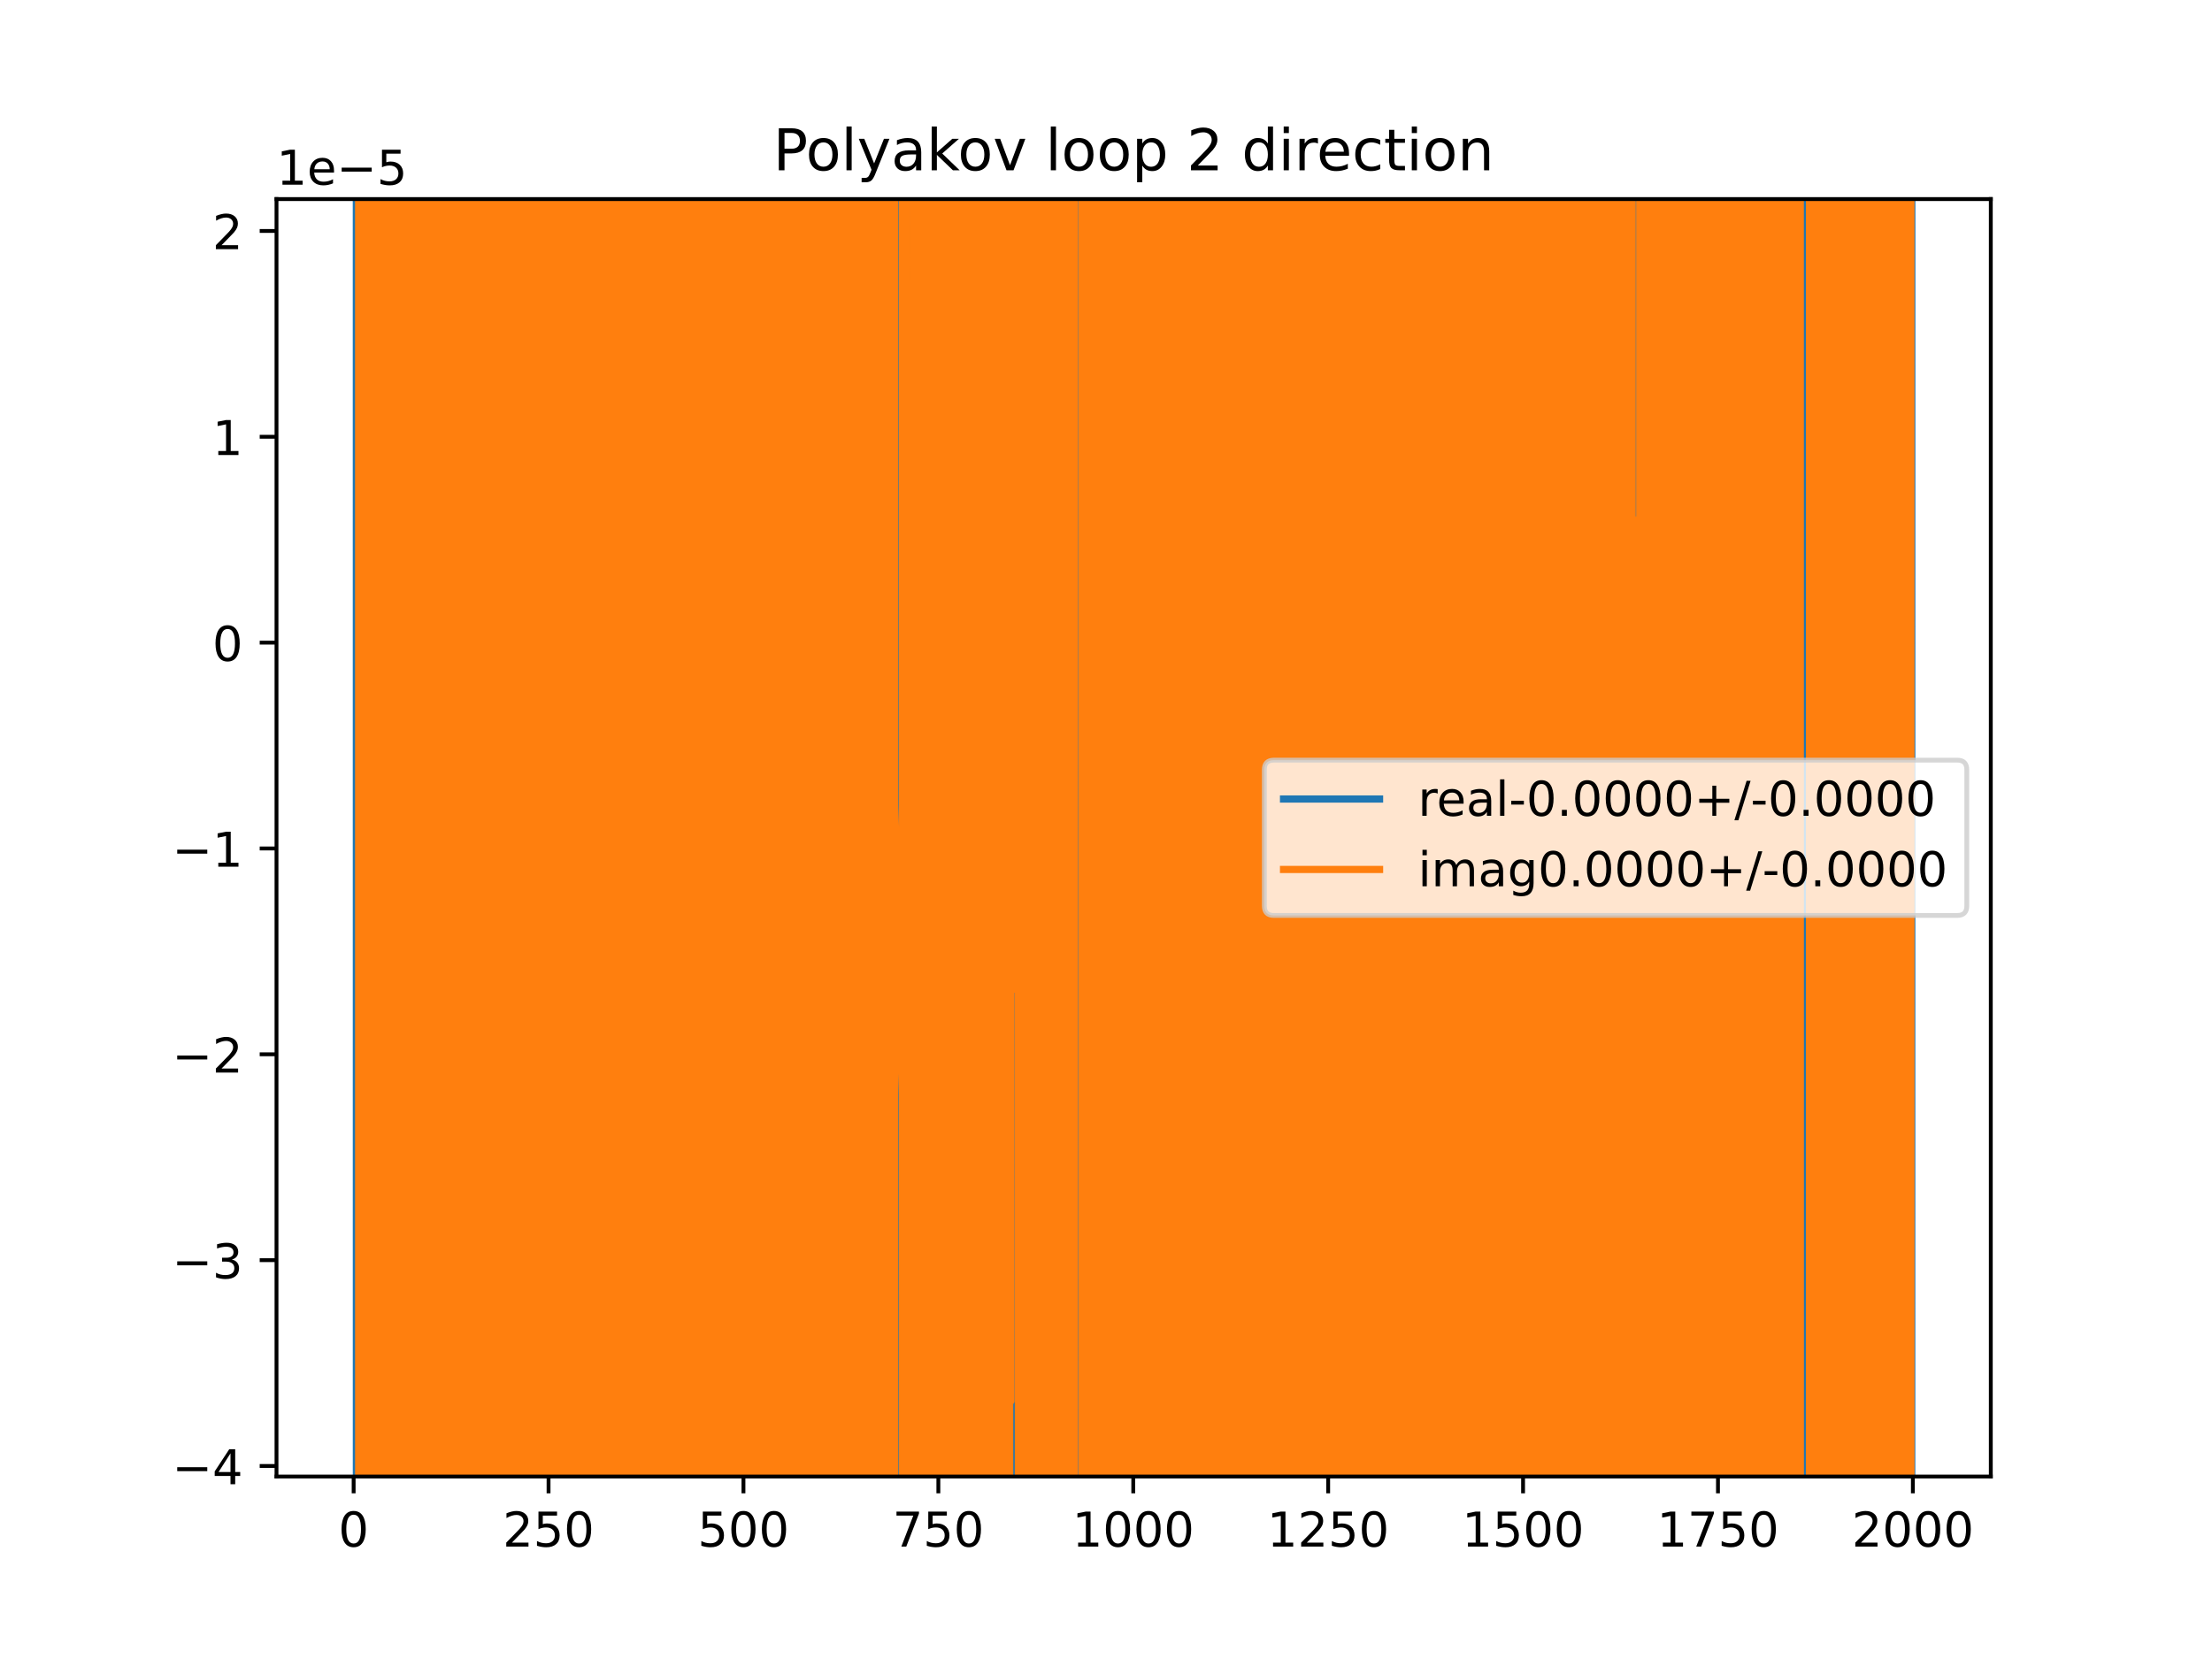 <?xml version="1.0" encoding="utf-8" standalone="no"?>
<!DOCTYPE svg PUBLIC "-//W3C//DTD SVG 1.1//EN"
  "http://www.w3.org/Graphics/SVG/1.1/DTD/svg11.dtd">
<!-- Created with matplotlib (https://matplotlib.org/) -->
<svg height="345.6pt" version="1.1" viewBox="0 0 460.8 345.6" width="460.8pt" xmlns="http://www.w3.org/2000/svg" xmlns:xlink="http://www.w3.org/1999/xlink">
 <defs>
  <style type="text/css">
*{stroke-linecap:butt;stroke-linejoin:round;}
  </style>
 </defs>
 <g id="figure_1">
  <g id="patch_1">
   <path d="M 0 345.6 
L 460.8 345.6 
L 460.8 0 
L 0 0 
z
" style="fill:#ffffff;"/>
  </g>
  <g id="axes_1">
   <g id="patch_2">
    <path d="M 57.6 307.584 
L 414.72 307.584 
L 414.72 41.472 
L 57.6 41.472 
z
" style="fill:#ffffff;"/>
   </g>
   <g id="matplotlib.axis_1">
    <g id="xtick_1">
     <g id="line2d_1">
      <defs>
       <path d="M 0 0 
L 0 3.5 
" id="m1f7473be4b" style="stroke:#000000;stroke-width:0.8;"/>
      </defs>
      <g>
       <use style="stroke:#000000;stroke-width:0.8;" x="73.67" xlink:href="#m1f7473be4b" y="307.584"/>
      </g>
     </g>
     <g id="text_1">
      <!-- 0 -->
      <defs>
       <path d="M 31.781 66.406 
Q 24.172 66.406 20.328 58.906 
Q 16.5 51.422 16.5 36.375 
Q 16.5 21.391 20.328 13.891 
Q 24.172 6.391 31.781 6.391 
Q 39.453 6.391 43.281 13.891 
Q 47.125 21.391 47.125 36.375 
Q 47.125 51.422 43.281 58.906 
Q 39.453 66.406 31.781 66.406 
z
M 31.781 74.219 
Q 44.047 74.219 50.516 64.516 
Q 56.984 54.828 56.984 36.375 
Q 56.984 17.969 50.516 8.266 
Q 44.047 -1.422 31.781 -1.422 
Q 19.531 -1.422 13.062 8.266 
Q 6.594 17.969 6.594 36.375 
Q 6.594 54.828 13.062 64.516 
Q 19.531 74.219 31.781 74.219 
z
" id="DejaVuSans-48"/>
      </defs>
      <g transform="translate(70.489 322.182)scale(0.1 -0.1)">
       <use xlink:href="#DejaVuSans-48"/>
      </g>
     </g>
    </g>
    <g id="xtick_2">
     <g id="line2d_2">
      <g>
       <use style="stroke:#000000;stroke-width:0.8;" x="114.272" xlink:href="#m1f7473be4b" y="307.584"/>
      </g>
     </g>
     <g id="text_2">
      <!-- 250 -->
      <defs>
       <path d="M 19.188 8.297 
L 53.609 8.297 
L 53.609 0 
L 7.328 0 
L 7.328 8.297 
Q 12.938 14.109 22.625 23.891 
Q 32.328 33.688 34.812 36.531 
Q 39.547 41.844 41.422 45.531 
Q 43.312 49.219 43.312 52.781 
Q 43.312 58.594 39.234 62.25 
Q 35.156 65.922 28.609 65.922 
Q 23.969 65.922 18.812 64.312 
Q 13.672 62.703 7.812 59.422 
L 7.812 69.391 
Q 13.766 71.781 18.938 73 
Q 24.125 74.219 28.422 74.219 
Q 39.75 74.219 46.484 68.547 
Q 53.219 62.891 53.219 53.422 
Q 53.219 48.922 51.531 44.891 
Q 49.859 40.875 45.406 35.406 
Q 44.188 33.984 37.641 27.219 
Q 31.109 20.453 19.188 8.297 
z
" id="DejaVuSans-50"/>
       <path d="M 10.797 72.906 
L 49.516 72.906 
L 49.516 64.594 
L 19.828 64.594 
L 19.828 46.734 
Q 21.969 47.469 24.109 47.828 
Q 26.266 48.188 28.422 48.188 
Q 40.625 48.188 47.75 41.5 
Q 54.891 34.812 54.891 23.391 
Q 54.891 11.625 47.562 5.094 
Q 40.234 -1.422 26.906 -1.422 
Q 22.312 -1.422 17.547 -0.641 
Q 12.797 0.141 7.719 1.703 
L 7.719 11.625 
Q 12.109 9.234 16.797 8.062 
Q 21.484 6.891 26.703 6.891 
Q 35.156 6.891 40.078 11.328 
Q 45.016 15.766 45.016 23.391 
Q 45.016 31 40.078 35.438 
Q 35.156 39.891 26.703 39.891 
Q 22.75 39.891 18.812 39.016 
Q 14.891 38.141 10.797 36.281 
z
" id="DejaVuSans-53"/>
      </defs>
      <g transform="translate(104.729 322.182)scale(0.1 -0.1)">
       <use xlink:href="#DejaVuSans-50"/>
       <use x="63.623" xlink:href="#DejaVuSans-53"/>
       <use x="127.246" xlink:href="#DejaVuSans-48"/>
      </g>
     </g>
    </g>
    <g id="xtick_3">
     <g id="line2d_3">
      <g>
       <use style="stroke:#000000;stroke-width:0.8;" x="154.875" xlink:href="#m1f7473be4b" y="307.584"/>
      </g>
     </g>
     <g id="text_3">
      <!-- 500 -->
      <g transform="translate(145.331 322.182)scale(0.1 -0.1)">
       <use xlink:href="#DejaVuSans-53"/>
       <use x="63.623" xlink:href="#DejaVuSans-48"/>
       <use x="127.246" xlink:href="#DejaVuSans-48"/>
      </g>
     </g>
    </g>
    <g id="xtick_4">
     <g id="line2d_4">
      <g>
       <use style="stroke:#000000;stroke-width:0.8;" x="195.477" xlink:href="#m1f7473be4b" y="307.584"/>
      </g>
     </g>
     <g id="text_4">
      <!-- 750 -->
      <defs>
       <path d="M 8.203 72.906 
L 55.078 72.906 
L 55.078 68.703 
L 28.609 0 
L 18.312 0 
L 43.219 64.594 
L 8.203 64.594 
z
" id="DejaVuSans-55"/>
      </defs>
      <g transform="translate(185.933 322.182)scale(0.1 -0.1)">
       <use xlink:href="#DejaVuSans-55"/>
       <use x="63.623" xlink:href="#DejaVuSans-53"/>
       <use x="127.246" xlink:href="#DejaVuSans-48"/>
      </g>
     </g>
    </g>
    <g id="xtick_5">
     <g id="line2d_5">
      <g>
       <use style="stroke:#000000;stroke-width:0.8;" x="236.079" xlink:href="#m1f7473be4b" y="307.584"/>
      </g>
     </g>
     <g id="text_5">
      <!-- 1000 -->
      <defs>
       <path d="M 12.406 8.297 
L 28.516 8.297 
L 28.516 63.922 
L 10.984 60.406 
L 10.984 69.391 
L 28.422 72.906 
L 38.281 72.906 
L 38.281 8.297 
L 54.391 8.297 
L 54.391 0 
L 12.406 0 
z
" id="DejaVuSans-49"/>
      </defs>
      <g transform="translate(223.354 322.182)scale(0.1 -0.1)">
       <use xlink:href="#DejaVuSans-49"/>
       <use x="63.623" xlink:href="#DejaVuSans-48"/>
       <use x="127.246" xlink:href="#DejaVuSans-48"/>
       <use x="190.869" xlink:href="#DejaVuSans-48"/>
      </g>
     </g>
    </g>
    <g id="xtick_6">
     <g id="line2d_6">
      <g>
       <use style="stroke:#000000;stroke-width:0.8;" x="276.681" xlink:href="#m1f7473be4b" y="307.584"/>
      </g>
     </g>
     <g id="text_6">
      <!-- 1250 -->
      <g transform="translate(263.956 322.182)scale(0.1 -0.1)">
       <use xlink:href="#DejaVuSans-49"/>
       <use x="63.623" xlink:href="#DejaVuSans-50"/>
       <use x="127.246" xlink:href="#DejaVuSans-53"/>
       <use x="190.869" xlink:href="#DejaVuSans-48"/>
      </g>
     </g>
    </g>
    <g id="xtick_7">
     <g id="line2d_7">
      <g>
       <use style="stroke:#000000;stroke-width:0.8;" x="317.283" xlink:href="#m1f7473be4b" y="307.584"/>
      </g>
     </g>
     <g id="text_7">
      <!-- 1500 -->
      <g transform="translate(304.558 322.182)scale(0.1 -0.1)">
       <use xlink:href="#DejaVuSans-49"/>
       <use x="63.623" xlink:href="#DejaVuSans-53"/>
       <use x="127.246" xlink:href="#DejaVuSans-48"/>
       <use x="190.869" xlink:href="#DejaVuSans-48"/>
      </g>
     </g>
    </g>
    <g id="xtick_8">
     <g id="line2d_8">
      <g>
       <use style="stroke:#000000;stroke-width:0.8;" x="357.885" xlink:href="#m1f7473be4b" y="307.584"/>
      </g>
     </g>
     <g id="text_8">
      <!-- 1750 -->
      <g transform="translate(345.16 322.182)scale(0.1 -0.1)">
       <use xlink:href="#DejaVuSans-49"/>
       <use x="63.623" xlink:href="#DejaVuSans-55"/>
       <use x="127.246" xlink:href="#DejaVuSans-53"/>
       <use x="190.869" xlink:href="#DejaVuSans-48"/>
      </g>
     </g>
    </g>
    <g id="xtick_9">
     <g id="line2d_9">
      <g>
       <use style="stroke:#000000;stroke-width:0.8;" x="398.487" xlink:href="#m1f7473be4b" y="307.584"/>
      </g>
     </g>
     <g id="text_9">
      <!-- 2000 -->
      <g transform="translate(385.762 322.182)scale(0.1 -0.1)">
       <use xlink:href="#DejaVuSans-50"/>
       <use x="63.623" xlink:href="#DejaVuSans-48"/>
       <use x="127.246" xlink:href="#DejaVuSans-48"/>
       <use x="190.869" xlink:href="#DejaVuSans-48"/>
      </g>
     </g>
    </g>
   </g>
   <g id="matplotlib.axis_2">
    <g id="ytick_1">
     <g id="line2d_10">
      <defs>
       <path d="M 0 0 
L -3.5 0 
" id="m55ad5163c3" style="stroke:#000000;stroke-width:0.8;"/>
      </defs>
      <g>
       <use style="stroke:#000000;stroke-width:0.8;" x="57.6" xlink:href="#m55ad5163c3" y="305.391"/>
      </g>
     </g>
     <g id="text_10">
      <!-- −4 -->
      <defs>
       <path d="M 10.594 35.5 
L 73.188 35.5 
L 73.188 27.203 
L 10.594 27.203 
z
" id="DejaVuSans-8722"/>
       <path d="M 37.797 64.312 
L 12.891 25.391 
L 37.797 25.391 
z
M 35.203 72.906 
L 47.609 72.906 
L 47.609 25.391 
L 58.016 25.391 
L 58.016 17.188 
L 47.609 17.188 
L 47.609 0 
L 37.797 0 
L 37.797 17.188 
L 4.891 17.188 
L 4.891 26.703 
z
" id="DejaVuSans-52"/>
      </defs>
      <g transform="translate(35.858 309.19)scale(0.1 -0.1)">
       <use xlink:href="#DejaVuSans-8722"/>
       <use x="83.789" xlink:href="#DejaVuSans-52"/>
      </g>
     </g>
    </g>
    <g id="ytick_2">
     <g id="line2d_11">
      <g>
       <use style="stroke:#000000;stroke-width:0.8;" x="57.6" xlink:href="#m55ad5163c3" y="262.511"/>
      </g>
     </g>
     <g id="text_11">
      <!-- −3 -->
      <defs>
       <path d="M 40.578 39.312 
Q 47.656 37.797 51.625 33 
Q 55.609 28.219 55.609 21.188 
Q 55.609 10.406 48.188 4.484 
Q 40.766 -1.422 27.094 -1.422 
Q 22.516 -1.422 17.656 -0.516 
Q 12.797 0.391 7.625 2.203 
L 7.625 11.719 
Q 11.719 9.328 16.594 8.109 
Q 21.484 6.891 26.812 6.891 
Q 36.078 6.891 40.938 10.547 
Q 45.797 14.203 45.797 21.188 
Q 45.797 27.641 41.281 31.266 
Q 36.766 34.906 28.719 34.906 
L 20.219 34.906 
L 20.219 43.016 
L 29.109 43.016 
Q 36.375 43.016 40.234 45.922 
Q 44.094 48.828 44.094 54.297 
Q 44.094 59.906 40.109 62.906 
Q 36.141 65.922 28.719 65.922 
Q 24.656 65.922 20.016 65.031 
Q 15.375 64.156 9.812 62.312 
L 9.812 71.094 
Q 15.438 72.656 20.344 73.438 
Q 25.25 74.219 29.594 74.219 
Q 40.828 74.219 47.359 69.109 
Q 53.906 64.016 53.906 55.328 
Q 53.906 49.266 50.438 45.094 
Q 46.969 40.922 40.578 39.312 
z
" id="DejaVuSans-51"/>
      </defs>
      <g transform="translate(35.858 266.31)scale(0.1 -0.1)">
       <use xlink:href="#DejaVuSans-8722"/>
       <use x="83.789" xlink:href="#DejaVuSans-51"/>
      </g>
     </g>
    </g>
    <g id="ytick_3">
     <g id="line2d_12">
      <g>
       <use style="stroke:#000000;stroke-width:0.8;" x="57.6" xlink:href="#m55ad5163c3" y="219.631"/>
      </g>
     </g>
     <g id="text_12">
      <!-- −2 -->
      <g transform="translate(35.858 223.43)scale(0.1 -0.1)">
       <use xlink:href="#DejaVuSans-8722"/>
       <use x="83.789" xlink:href="#DejaVuSans-50"/>
      </g>
     </g>
    </g>
    <g id="ytick_4">
     <g id="line2d_13">
      <g>
       <use style="stroke:#000000;stroke-width:0.8;" x="57.6" xlink:href="#m55ad5163c3" y="176.751"/>
      </g>
     </g>
     <g id="text_13">
      <!-- −1 -->
      <g transform="translate(35.858 180.55)scale(0.1 -0.1)">
       <use xlink:href="#DejaVuSans-8722"/>
       <use x="83.789" xlink:href="#DejaVuSans-49"/>
      </g>
     </g>
    </g>
    <g id="ytick_5">
     <g id="line2d_14">
      <g>
       <use style="stroke:#000000;stroke-width:0.8;" x="57.6" xlink:href="#m55ad5163c3" y="133.871"/>
      </g>
     </g>
     <g id="text_14">
      <!-- 0 -->
      <g transform="translate(44.237 137.67)scale(0.1 -0.1)">
       <use xlink:href="#DejaVuSans-48"/>
      </g>
     </g>
    </g>
    <g id="ytick_6">
     <g id="line2d_15">
      <g>
       <use style="stroke:#000000;stroke-width:0.8;" x="57.6" xlink:href="#m55ad5163c3" y="90.991"/>
      </g>
     </g>
     <g id="text_15">
      <!-- 1 -->
      <g transform="translate(44.237 94.79)scale(0.1 -0.1)">
       <use xlink:href="#DejaVuSans-49"/>
      </g>
     </g>
    </g>
    <g id="ytick_7">
     <g id="line2d_16">
      <g>
       <use style="stroke:#000000;stroke-width:0.8;" x="57.6" xlink:href="#m55ad5163c3" y="48.111"/>
      </g>
     </g>
     <g id="text_16">
      <!-- 2 -->
      <g transform="translate(44.237 51.91)scale(0.1 -0.1)">
       <use xlink:href="#DejaVuSans-50"/>
      </g>
     </g>
    </g>
    <g id="text_17">
     <!-- 1e−5 -->
     <defs>
      <path d="M 56.203 29.594 
L 56.203 25.203 
L 14.891 25.203 
Q 15.484 15.922 20.484 11.062 
Q 25.484 6.203 34.422 6.203 
Q 39.594 6.203 44.453 7.469 
Q 49.312 8.734 54.109 11.281 
L 54.109 2.781 
Q 49.266 0.734 44.188 -0.344 
Q 39.109 -1.422 33.891 -1.422 
Q 20.797 -1.422 13.156 6.188 
Q 5.516 13.812 5.516 26.812 
Q 5.516 40.234 12.766 48.109 
Q 20.016 56 32.328 56 
Q 43.359 56 49.781 48.891 
Q 56.203 41.797 56.203 29.594 
z
M 47.219 32.234 
Q 47.125 39.594 43.094 43.984 
Q 39.062 48.391 32.422 48.391 
Q 24.906 48.391 20.391 44.141 
Q 15.875 39.891 15.188 32.172 
z
" id="DejaVuSans-101"/>
     </defs>
     <g transform="translate(57.6 38.472)scale(0.1 -0.1)">
      <use xlink:href="#DejaVuSans-49"/>
      <use x="63.623" xlink:href="#DejaVuSans-101"/>
      <use x="125.146" xlink:href="#DejaVuSans-8722"/>
      <use x="208.936" xlink:href="#DejaVuSans-53"/>
     </g>
    </g>
   </g>
   <g id="line2d_17">
    <path clip-path="url(#p14994f887c)" d="M 74.234 -1 
L 74.243 346.6 
M 75.115 346.6 
L 75.137 -1 
M 75.369 -1 
L 75.378 346.6 
M 76.324 346.6 
L 76.331 -1 
M 77.284 -1 
L 77.301 346.6 
M 77.628 346.6 
L 77.662 -1 
M 78.001 -1 
L 78.021 346.6 
M 78.196 346.6 
L 78.218 251.285 
L 78.231 346.6 
M 78.422 346.6 
L 78.436 -1 
M 78.601 -1 
L 78.609 346.6 
M 79.165 346.6 
L 79.176 -1 
M 79.219 -1 
L 79.238 346.6 
M 79.723 346.6 
L 79.732 -1 
M 79.908 -1 
L 79.914 346.6 
M 80.162 346.6 
L 80.187 -1 
M 80.477 -1 
L 80.499 346.6 
M 82.036 346.6 
L 82.044 -1 
M 82.248 -1 
L 82.263 346.6 
M 82.501 346.6 
L 82.514 -1 
M 82.701 -1 
L 82.715 346.6 
M 82.857 346.6 
L 82.883 -1 
M 83.339 -1 
L 83.346 346.6 
M 83.686 346.6 
L 83.695 -1 
M 83.959 -1 
L 83.968 346.6 
M 84.378 346.6 
L 84.388 -1 
M 84.394 -1 
L 84.45 346.6 
M 84.651 346.6 
L 84.707 -1 
M 85.436 -1 
L 85.444 346.6 
M 85.888 346.6 
L 85.901 -1 
M 86.235 -1 
L 86.243 346.6 
M 86.605 346.6 
L 86.659 -1 
M 86.664 -1 
L 86.685 346.6 
M 86.902 346.6 
L 86.914 -1 
M 87.057 -1 
L 87.067 346.6 
M 87.206 346.6 
L 87.212 -1 
M 87.476 -1 
L 87.483 346.6 
M 87.783 346.6 
L 87.789 -1 
M 87.965 -1 
L 87.981 346.6 
M 88.225 346.6 
L 88.236 -1 
M 88.436 -1 
L 88.449 140.519 
L 88.455 -1 
M 88.906 -1 
L 88.918 346.6 
M 88.99 346.6 
L 89.024 -1 
M 89.376 -1 
L 89.383 346.6 
M 89.55 346.6 
L 89.572 -1 
M 89.77 -1 
L 89.793 346.6 
M 90.35 346.6 
L 90.383 -1 
M 90.806 -1 
L 90.815 346.6 
M 91.432 346.6 
L 91.448 -1 
M 91.764 -1 
L 91.781 346.6 
M 91.919 346.6 
L 91.931 -1 
M 92.126 -1 
L 92.14 346.6 
M 92.448 346.6 
L 92.461 -1 
M 92.662 -1 
L 92.684 346.6 
M 92.914 346.6 
L 92.923 -1 
M 93.308 -1 
L 93.317 346.6 
M 93.94 346.6 
L 93.958 -1 
M 94.325 -1 
L 94.35 346.6 
M 94.514 346.6 
L 94.527 -1 
M 94.98 -1 
L 94.988 346.6 
M 95.209 346.6 
L 95.216 -1 
M 95.339 -1 
L 95.348 346.6 
M 95.791 346.6 
L 95.799 -1 
M 96.069 -1 
L 96.079 346.6 
M 96.307 346.6 
L 96.315 -1 
M 97.538 -1 
L 97.56 346.6 
M 97.805 346.6 
L 97.819 -1 
M 97.917 -1 
L 97.93 346.6 
M 98.268 346.6 
L 98.3 -1 
M 98.406 -1 
L 98.435 346.6 
M 100.624 346.6 
L 100.646 -1 
M 101.015 -1 
L 101.021 346.6 
M 101.233 346.6 
L 101.24 -1 
M 101.818 -1 
L 101.825 346.6 
M 102.013 346.6 
L 102.019 -1 
M 102.496 -1 
L 102.516 346.6 
M 102.844 346.6 
L 102.867 -1 
M 102.923 -1 
L 102.934 346.6 
M 103.618 346.6 
L 103.624 -1 
M 104.082 -1 
L 104.091 346.6 
M 104.649 346.6 
L 104.665 -1 
M 104.729 -1 
L 104.755 346.6 
M 104.936 346.6 
L 104.958 -1 
M 105.045 -1 
L 105.057 346.6 
M 105.389 346.6 
L 105.402 -1 
M 105.625 -1 
L 105.641 346.6 
M 105.691 346.6 
L 105.709 -1 
M 221.85 -1 
L 232.59 346.6 
M 236.249 346.6 
L 236.271 -1 
M 236.509 -1 
L 236.527 346.6 
M 236.962 346.6 
L 236.97 -1 
M 237.207 -1 
L 237.227 346.6 
M 237.447 346.6 
L 237.46 -1 
M 237.601 -1 
L 237.61 346.6 
M 237.772 346.6 
L 237.779 -1 
M 238.393 -1 
L 238.4 346.6 
M 238.761 346.6 
L 238.781 -1 
M 239.317 -1 
L 239.345 346.6 
M 239.61 346.6 
L 239.639 -1 
M 240.238 -1 
L 240.247 346.6 
M 240.448 346.6 
L 240.468 -1 
M 240.932 -1 
L 240.947 346.6 
M 240.956 346.6 
L 240.972 -1 
M 241.362 -1 
L 241.372 346.6 
M 241.508 346.6 
L 241.519 -1 
M 241.727 -1 
L 241.743 346.6 
M 241.821 346.6 
L 241.867 -1 
M 241.953 -1 
L 241.974 346.6 
M 242.527 346.6 
L 242.544 -1 
M 243.376 -1 
L 243.384 346.6 
M 243.401 346.6 
L 243.433 -1 
M 244.397 -1 
L 244.451 346.6 
M 244.539 346.6 
L 244.551 -1 
M 245.224 -1 
L 245.237 346.6 
M 245.483 346.6 
L 245.498 58.563 
L 245.661 58.563 
L 245.664 -1 
M 245.938 -1 
L 245.952 346.6 
M 246.094 346.6 
L 246.136 -1 
M 246.158 -1 
L 246.193 346.6 
M 246.485 346.6 
L 246.499 -1 
M 246.877 -1 
L 246.915 346.6 
M 247.371 346.6 
L 247.377 -1 
M 247.555 -1 
L 247.564 346.6 
M 247.788 346.6 
L 247.797 -1 
M 248.028 -1 
L 248.034 346.6 
M 248.193 346.6 
L 248.203 -1 
M 248.32 -1 
L 248.33 346.6 
M 248.672 346.6 
L 248.683 -1 
M 248.799 -1 
L 248.808 346.6 
M 249.276 346.6 
L 249.283 -1 
M 249.659 -1 
L 249.702 346.6 
M 249.899 346.6 
L 249.939 -1 
M 250.094 -1 
L 250.112 346.6 
M 250.251 346.6 
L 250.259 -1 
M 250.501 -1 
L 250.51 346.6 
M 250.76 346.6 
L 250.767 -1 
M 251.286 -1 
L 251.342 346.6 
M 251.555 346.6 
L 251.568 -1 
M 251.926 -1 
L 251.936 346.6 
M 252.093 346.6 
L 252.11 -1 
M 252.309 -1 
L 252.32 67.527 
L 252.482 67.527 
L 252.556 346.6 
M 252.997 346.6 
L 253.004 -1 
M 253.268 -1 
L 253.275 346.6 
M 253.318 346.6 
L 253.327 -1 
M 253.697 -1 
L 253.71 346.6 
M 254.542 346.6 
L 254.564 -1 
M 254.608 -1 
L 254.62 346.6 
M 255.255 346.6 
L 255.282 -1 
M 255.86 -1 
L 255.946 346.6 
M 256.39 346.6 
L 256.398 -1 
M 256.913 -1 
L 256.945 346.6 
M 257.108 346.6 
L 257.139 -1 
M 257.342 -1 
L 257.374 346.6 
M 257.621 346.6 
L 257.637 -1 
M 258.047 -1 
L 258.054 346.6 
M 259.174 346.6 
L 259.183 -1 
M 259.364 -1 
L 259.369 346.6 
M 259.583 346.6 
L 259.588 -1 
M 260.251 -1 
L 260.266 346.6 
M 260.698 346.6 
L 260.718 -1 
M 261.613 -1 
L 261.623 346.6 
M 261.849 346.6 
L 261.858 -1 
M 261.991 -1 
L 262.01 346.6 
M 262.543 346.6 
L 262.551 217.705 
L 262.73 -1 
M 262.918 -1 
L 262.939 346.6 
M 263.12 346.6 
L 263.137 -1 
M 263.285 -1 
L 263.308 346.6 
M 263.399 346.6 
L 263.414 -1 
M 263.628 -1 
L 263.642 346.6 
M 264.314 346.6 
L 264.322 -1 
M 264.6 -1 
L 264.61 346.6 
M 264.777 346.6 
L 264.799 -1 
M 265.019 -1 
L 265.03 346.6 
M 265.577 346.6 
L 265.584 -1 
M 265.924 -1 
L 265.943 346.6 
M 266.462 346.6 
L 266.468 -1 
M 266.733 -1 
L 266.738 346.6 
M 266.949 346.6 
L 266.974 -1 
M 267.481 -1 
L 267.49 346.6 
M 267.748 346.6 
L 267.779 -1 
M 268.146 -1 
L 268.156 346.6 
M 268.375 346.6 
L 268.393 -1 
M 268.785 -1 
L 268.81 346.6 
M 269.308 346.6 
L 269.322 -1 
M 269.407 -1 
L 269.417 346.6 
M 269.804 346.6 
L 269.825 -1 
M 270.103 -1 
L 270.115 346.6 
M 270.252 346.6 
L 270.264 -1 
M 270.489 -1 
L 270.509 343.489 
L 270.523 -1 
M 270.825 -1 
L 270.834 221.382 
L 270.842 -1 
M 271.722 -1 
L 271.73 346.6 
M 272.057 346.6 
L 272.063 -1 
M 272.361 -1 
L 272.378 346.6 
M 272.53 346.6 
L 272.546 -1 
M 273.409 -1 
L 273.425 346.6 
M 274.462 346.6 
L 274.491 -1 
M 274.654 -1 
L 274.685 346.6 
M 274.938 346.6 
L 274.959 -1 
M 275.257 -1 
L 275.271 346.6 
M 275.44 346.6 
L 275.448 -1 
M 275.635 -1 
L 275.642 346.6 
M 275.828 346.6 
L 275.841 -1 
M 276.138 -1 
L 276.168 346.6 
M 276.747 346.6 
L 276.762 -1 
M 276.889 -1 
L 276.898 346.6 
M 277.246 346.6 
L 277.254 -1 
M 277.468 -1 
L 277.484 346.6 
M 277.504 346.6 
L 277.523 -1 
M 278.69 -1 
L 278.7 346.6 
M 278.951 346.6 
L 278.955 261.74 
L 278.959 346.6 
M 279.264 346.6 
L 279.289 -1 
M 279.696 -1 
L 279.724 346.6 
M 279.787 346.6 
L 279.8 -1 
M 280.027 -1 
L 280.037 346.6 
M 280.216 346.6 
L 280.239 -1 
M 280.263 -1 
L 280.277 346.6 
M 280.554 346.6 
L 280.568 -1 
M 280.972 -1 
L 281.053 346.6 
M 281.076 346.6 
L 281.136 -1 
M 281.312 -1 
L 281.365 346.6 
M 281.397 346.6 
L 281.409 -1 
M 281.688 -1 
L 281.7 346.6 
M 281.999 346.6 
L 282.017 -1 
M 282.069 -1 
L 282.091 346.6 
M 282.226 346.6 
L 282.23 -1 
M 282.556 -1 
L 282.569 346.6 
M 282.75 346.6 
L 282.756 -1 
M 283.105 -1 
L 283.111 346.6 
M 283.3 346.6 
L 283.311 -1 
M 283.38 -1 
L 283.396 346.6 
M 283.725 346.6 
L 283.736 -1 
M 284.076 -1 
L 284.091 346.6 
M 284.336 346.6 
L 284.355 -1 
M 284.649 -1 
L 284.66 346.6 
M 284.911 346.6 
L 284.92 -1 
M 285.311 -1 
L 285.32 346.6 
M 285.74 346.6 
L 285.776 33.203 
L 285.862 346.6 
M 286.176 346.6 
L 286.185 -1 
M 286.334 -1 
L 286.342 346.6 
M 286.493 346.6 
L 286.5 -1 
M 286.84 -1 
L 286.851 346.6 
M 287.06 346.6 
L 287.075 153.67 
L 287.089 346.6 
M 287.317 346.6 
L 287.331 -1 
M 287.718 -1 
L 287.736 346.6 
M 288.283 346.6 
L 288.307 -1 
M 288.456 -1 
L 288.485 346.6 
M 288.783 346.6 
L 288.829 -1 
M 288.868 -1 
L 288.878 346.6 
M 289.156 346.6 
L 289.165 -1 
M 289.252 -1 
L 289.278 346.6 
M 290.197 346.6 
L 290.214 -1 
M 291.287 -1 
L 291.298 119.077 
L 291.307 -1 
M 291.542 -1 
L 291.556 346.6 
M 291.917 346.6 
L 291.929 -1 
M 292.557 -1 
L 292.568 346.6 
M 292.631 346.6 
L 292.644 -1 
M 292.874 -1 
L 292.887 346.6 
M 293.339 346.6 
L 293.353 -1 
M 293.568 -1 
L 293.571 26.741 
L 293.572 -1 
M 293.891 -1 
L 293.896 176.864 
L 294.059 211.557 
L 294.094 346.6 
M 294.252 346.6 
L 294.274 -1 
M 294.633 -1 
L 294.639 346.6 
M 294.838 346.6 
L 294.85 -1 
M 294.913 -1 
L 294.937 346.6 
M 295.657 346.6 
L 295.666 -1 
M 296.039 -1 
L 296.046 346.6 
M 296.571 346.6 
L 296.594 -1 
M 296.863 -1 
L 296.879 346.6 
M 297.911 346.6 
L 297.93 -1 
M 297.999 -1 
L 298.028 346.6 
M 298.149 346.6 
L 298.159 -1 
M 298.379 -1 
L 298.386 346.6 
M 298.899 346.6 
L 298.907 -1 
M 299.376 -1 
L 299.395 346.6 
M 299.628 346.6 
L 299.646 -1 
M 299.983 -1 
L 300.001 346.6 
M 300.293 346.6 
L 300.332 -1 
M 300.592 -1 
L 300.604 346.6 
M 300.811 346.6 
L 300.82 -1 
M 301.014 -1 
L 301.034 346.6 
M 301.047 346.6 
L 301.061 -1 
M 301.255 -1 
L 301.26 346.6 
M 301.514 346.6 
L 301.52 -1 
M 301.562 -1 
L 301.587 346.6 
M 301.989 346.6 
L 302.018 -1 
M 302.336 -1 
L 302.341 79.478 
L 302.356 -1 
M 302.539 -1 
L 302.555 346.6 
M 302.738 346.6 
L 302.748 -1 
M 303.035 -1 
L 303.048 346.6 
M 303.423 346.6 
L 303.459 -1 
M 303.826 -1 
L 303.832 346.6 
M 304.123 346.6 
L 304.13 -1 
M 304.576 -1 
L 304.597 346.6 
M 304.939 346.6 
L 304.94 341.814 
L 304.942 346.6 
M 305.187 346.6 
L 305.269 -1 
M 305.512 -1 
L 305.53 346.6 
M 305.872 346.6 
L 305.88 -1 
M 305.95 -1 
L 305.959 346.6 
M 306.309 346.6 
L 306.314 -1 
M 307.09 -1 
L 307.097 346.6 
M 307.636 346.6 
L 307.641 -1 
M 307.99 -1 
L 308.006 346.6 
M 308.385 346.6 
L 308.44 -1 
M 308.56 -1 
L 308.595 346.6 
M 308.974 346.6 
L 308.986 -1 
M 309.564 -1 
L 309.586 346.6 
M 309.893 346.6 
L 309.898 -1 
M 310.065 -1 
L 310.071 346.6 
M 310.24 346.6 
L 310.249 -1 
M 310.422 -1 
L 310.443 346.6 
M 310.494 346.6 
L 310.53 -1 
M 310.674 -1 
L 310.694 346.6 
M 310.937 346.6 
L 310.961 -1 
M 311.177 -1 
L 311.186 346.6 
M 311.417 346.6 
L 311.431 -1 
M 311.644 -1 
L 311.664 346.6 
M 312.567 346.6 
L 312.573 300.008 
L 312.611 346.6 
M 312.998 346.6 
L 313.007 -1 
M 313.3 -1 
L 313.311 346.6 
M 314.26 346.6 
L 314.272 -1 
M 314.473 -1 
L 314.489 346.6 
M 314.733 346.6 
L 314.745 -1 
M 314.921 -1 
L 314.93 346.6 
M 315.08 346.6 
L 315.088 -1 
M 315.29 -1 
L 315.301 346.6 
M 315.72 346.6 
L 315.74 -1 
M 316.123 -1 
L 316.146 229.112 
L 316.157 -1 
M 316.589 -1 
L 316.602 346.6 
M 316.669 346.6 
L 316.684 -1 
M 317.058 -1 
L 317.069 346.6 
M 317.324 346.6 
L 317.347 -1 
M 317.514 -1 
L 317.53 346.6 
M 318.731 346.6 
L 318.742 -1 
M 319.112 -1 
L 319.123 346.6 
M 319.356 346.6 
L 319.369 -1 
M 319.517 -1 
L 319.557 229.32 
L 319.61 -1 
M 319.758 -1 
L 319.786 346.6 
M 319.915 346.6 
L 319.925 -1 
M 320.787 -1 
L 320.81 346.6 
M 321.207 346.6 
L 321.235 -1 
M 321.759 -1 
L 321.775 346.6 
M 322.002 346.6 
L 322.037 -1 
M 323.406 -1 
L 323.416 346.6 
M 324.054 346.6 
L 324.076 -1 
M 324.389 -1 
L 324.397 346.6 
M 324.517 346.6 
L 324.541 -1 
M 324.782 -1 
L 324.799 346.6 
M 325.445 346.6 
L 325.452 -1 
M 325.649 -1 
L 325.654 346.6 
M 326.16 346.6 
L 326.167 -1 
M 326.517 -1 
L 326.522 346.6 
M 326.961 346.6 
L 326.982 -1 
M 327.121 -1 
L 327.162 346.6 
M 327.195 346.6 
L 327.203 -1 
M 327.486 -1 
L 327.493 346.6 
M 327.614 346.6 
L 327.646 -1 
M 327.755 -1 
L 327.838 346.6 
M 327.84 346.6 
L 327.869 -1 
M 328.044 -1 
L 328.053 346.6 
M 328.404 346.6 
L 328.411 -1 
M 328.559 -1 
L 328.566 346.6 
M 328.897 346.6 
L 328.903 -1 
M 329.134 -1 
L 329.139 123.653 
L 329.159 -1 
M 329.714 -1 
L 329.719 346.6 
M 330.093 346.6 
L 330.125 -1 
M 330.348 -1 
L 330.368 346.6 
M 330.861 346.6 
L 330.871 -1 
M 331.081 -1 
L 331.088 76.294 
L 331.094 -1 
M 331.69 -1 
L 331.702 346.6 
M 332.311 346.6 
L 332.316 -1 
M 332.865 -1 
L 332.899 346.6 
M 333.659 346.6 
L 333.704 -1 
M 334.013 -1 
L 334.025 346.6 
M 334.268 346.6 
L 334.275 -1 
M 334.451 -1 
L 334.465 346.6 
M 334.676 346.6 
L 334.69 -1 
M 334.922 -1 
L 334.932 346.6 
M 335.439 346.6 
L 335.47 -1 
M 335.474 -1 
L 335.483 346.6 
M 335.779 346.6 
L 335.788 -1 
M 335.807 -1 
L 335.816 346.6 
M 336.097 346.6 
L 336.104 -1 
M 336.153 -1 
L 336.166 346.6 
M 336.542 346.6 
L 336.551 -1 
M 336.883 -1 
L 336.893 346.6 
M 337.219 346.6 
L 337.236 -1 
M 337.301 -1 
L 337.33 346.6 
M 337.669 346.6 
L 337.691 -1 
M 337.764 -1 
L 337.771 346.6 
M 338.161 346.6 
L 338.177 -1 
M 338.448 -1 
L 338.458 346.6 
M 339.331 346.6 
L 339.338 -1 
M 339.595 -1 
L 339.626 346.6 
M 339.9 346.6 
L 339.909 -1 
M 340.291 -1 
L 340.302 346.6 
M 340.424 346.6 
L 340.445 -1 
M 340.799 -1 
L 340.816 346.6 
M 341.023 346.6 
L 341.034 -1 
M 341.246 -1 
L 341.253 346.6 
M 341.833 346.6 
L 341.878 -1 
M 342.224 -1 
L 342.27 346.6 
M 342.309 346.6 
L 342.337 -1 
M 342.68 -1 
L 342.691 346.6 
M 343.196 346.6 
L 343.208 -1 
M 343.375 -1 
L 343.396 346.6 
M 343.464 346.6 
L 343.484 -1 
M 343.87 -1 
L 343.876 346.6 
M 344.214 346.6 
L 344.225 -1 
M 344.262 -1 
L 344.273 346.6 
M 344.526 346.6 
L 344.537 -1 
M 344.633 -1 
L 344.656 346.6 
M 344.822 346.6 
L 344.85 -1 
M 345.115 -1 
L 345.126 346.6 
M 345.571 346.6 
L 345.587 -1 
M 345.815 -1 
L 345.829 346.6 
M 346.186 346.6 
L 346.192 194.009 
L 346.199 346.6 
M 346.395 346.6 
L 346.4 -1 
M 347.203 -1 
L 347.215 346.6 
M 347.483 346.6 
L 347.525 -1 
M 347.677 -1 
L 347.688 346.6 
M 347.966 346.6 
L 347.978 19.943 
L 347.989 346.6 
M 348.25 346.6 
L 348.258 -1 
M 348.379 -1 
L 348.393 346.6 
M 348.542 346.6 
L 348.557 -1 
M 349.065 -1 
L 349.079 346.6 
M 349.601 346.6 
L 349.602 336.609 
L 349.603 346.6 
M 349.883 346.6 
L 349.906 -1 
M 350.342 -1 
L 350.349 346.6 
M 350.593 346.6 
L 350.601 -1 
M 350.846 -1 
L 350.852 346.6 
M 351.204 346.6 
L 351.212 -1 
M 351.25 -1 
L 351.262 346.6 
M 351.971 346.6 
L 351.98 -1 
M 352.262 -1 
L 352.277 346.6 
M 352.409 346.6 
L 352.417 -1 
M 352.775 -1 
L 352.793 346.6 
M 353.65 346.6 
L 353.663 39.619 
L 353.825 291.487 
L 353.912 -1 
M 354.236 -1 
L 354.245 346.6 
M 354.383 346.6 
L 354.393 -1 
M 354.703 -1 
L 354.715 346.6 
M 355.09 346.6 
L 355.108 -1 
M 355.382 -1 
L 355.389 346.6 
M 355.557 346.6 
L 355.57 -1 
M 355.875 -1 
L 355.937 346.6 
M 356.222 346.6 
L 356.253 -1 
M 356.266 -1 
L 356.288 346.6 
M 356.504 346.6 
L 356.517 -1 
M 356.619 -1 
L 356.625 346.6 
M 357.313 346.6 
L 357.328 -1 
M 357.49 -1 
L 357.51 346.6 
M 357.908 346.6 
L 357.928 -1 
M 358.295 -1 
L 358.308 346.6 
M 358.425 346.6 
L 358.435 -1 
M 358.997 -1 
L 359.005 346.6 
M 359.063 346.6 
L 359.083 -1 
M 359.791 -1 
L 359.804 346.6 
M 359.924 346.6 
L 359.961 -1 
M 360.221 -1 
L 360.295 346.6 
M 360.654 346.6 
L 360.666 -1 
M 361.29 -1 
L 361.316 346.6 
M 361.614 346.6 
L 361.621 279.109 
L 361.623 346.6 
M 361.989 346.6 
L 362.002 -1 
M 362.248 -1 
L 362.265 346.6 
M 362.436 346.6 
L 362.443 -1 
M 362.721 -1 
L 362.727 346.6 
M 363.073 346.6 
L 363.077 -1 
M 363.104 -1 
L 363.123 346.6 
M 363.348 346.6 
L 363.364 -1 
M 363.634 -1 
L 363.67 346.6 
M 364.104 346.6 
L 364.146 -1 
M 364.822 -1 
L 364.826 346.6 
M 364.963 346.6 
L 364.972 -1 
M 365.09 -1 
L 365.099 346.6 
M 365.271 346.6 
L 365.278 -1 
M 365.456 -1 
L 365.466 346.6 
M 365.555 346.6 
L 365.562 -1 
M 366.301 -1 
L 366.309 346.6 
M 367.053 346.6 
L 367.075 -1 
M 367.369 -1 
L 367.395 346.6 
M 368.309 346.6 
L 368.341 -1 
M 368.845 -1 
L 368.852 346.6 
M 369.103 346.6 
L 369.119 -1 
M 369.402 -1 
L 369.416 275.251 
L 369.44 -1 
M 369.647 -1 
L 369.661 346.6 
M 369.894 346.6 
L 369.903 226.251 
L 370.066 9.571 
L 370.101 346.6 
M 370.269 346.6 
L 370.28 -1 
M 370.664 -1 
L 370.686 346.6 
M 371.473 346.6 
L 371.496 -1 
M 371.758 -1 
L 371.763 346.6 
M 372.235 346.6 
L 372.247 -1 
M 372.494 -1 
L 372.502 144.791 
L 372.664 144.791 
L 372.667 -1 
M 372.957 -1 
L 372.963 346.6 
M 373.034 346.6 
L 373.045 -1 
M 373.374 -1 
L 373.38 346.6 
M 373.649 346.6 
L 373.677 -1 
M 374.092 -1 
L 374.117 346.6 
M 374.439 346.6 
L 374.45 -1 
M 374.79 -1 
L 374.81 346.6 
M 375.358 346.6 
L 375.367 -1 
M 375.501 -1 
L 375.513 346.6 
M 375.649 346.6 
L 375.659 -1 
M 375.844 -1 
L 375.854 346.6 
M 376.269 346.6 
L 376.276 -1 
M 376.555 -1 
L 376.563 346.6 
M 376.849 346.6 
L 376.856 -1 
M 377.658 -1 
L 377.694 346.6 
M 377.709 346.6 
L 377.781 -1 
M 378.729 -1 
L 378.739 346.6 
M 378.94 346.6 
L 378.952 -1 
M 379.448 -1 
L 379.458 346.6 
M 379.53 346.6 
L 379.546 -1 
M 380.068 -1 
L 380.088 346.6 
M 380.447 346.6 
L 380.457 -1 
M 381.205 -1 
L 381.211 346.6 
M 381.628 346.6 
L 381.639 -1 
M 381.986 -1 
L 381.994 346.6 
M 382.233 346.6 
L 382.246 33.461 
L 382.27 346.6 
M 382.8 346.6 
L 382.826 -1 
M 382.97 -1 
L 382.997 346.6 
M 383.086 346.6 
L 383.098 -1 
M 383.481 -1 
L 383.49 346.6 
M 383.654 346.6 
L 383.671 -1 
M 383.74 -1 
L 383.755 346.6 
M 384.094 346.6 
L 384.126 -1 
M 384.495 -1 
L 384.507 346.6 
M 384.705 346.6 
L 384.75 -1 
M 386.061 -1 
L 386.079 346.6 
M 386.185 346.6 
L 386.197 -1 
M 386.724 -1 
L 386.737 346.6 
M 387.223 346.6 
L 387.232 -1 
M 387.656 -1 
L 387.669 346.6 
M 387.909 346.6 
L 387.928 -1 
M 387.936 -1 
L 387.966 346.6 
M 388.38 346.6 
L 388.39 -1 
M 388.439 -1 
L 388.447 346.6 
M 388.687 346.6 
L 388.693 -1 
M 388.828 -1 
L 388.839 346.6 
M 388.995 346.6 
L 389.01 -1 
M 389.322 -1 
L 389.338 346.6 
M 389.443 346.6 
L 389.459 -1 
M 390.384 -1 
L 390.392 346.6 
M 390.666 346.6 
L 390.674 -1 
M 390.784 -1 
L 390.827 346.6 
M 390.874 346.6 
L 390.905 -1 
M 391.073 -1 
L 391.089 346.6 
M 391.456 346.6 
L 391.464 -1 
M 391.746 -1 
L 391.756 346.6 
M 391.909 346.6 
L 391.92 -1 
M 392.084 -1 
L 392.098 346.6 
M 392.271 346.6 
L 392.299 -1 
M 392.326 -1 
L 392.343 346.6 
M 392.851 346.6 
L 392.965 72.312 
L 392.997 346.6 
M 393.497 346.6 
L 393.512 -1 
M 394.093 -1 
L 394.102 329.769 
L 394.116 -1 
M 394.328 -1 
L 394.334 346.6 
M 394.681 346.6 
L 394.695 -1 
M 395.149 -1 
L 395.174 346.6 
M 395.434 346.6 
L 395.446 -1 
M 396.154 -1 
L 396.161 346.6 
M 396.272 346.6 
L 396.279 -1 
M 396.448 -1 
L 396.454 346.6 
M 396.708 346.6 
L 396.72 -1 
M 396.954 -1 
L 396.961 346.6 
M 397.137 346.6 
L 397.149 -1 
M 397.278 -1 
L 397.307 346.6 
M 397.364 346.6 
L 397.372 -1 
M 397.629 -1 
L 397.636 346.6 
M 398.247 346.6 
L 398.27 -1 
M 257.548 -1 
L 247.389 346.6 
M 106.397 346.6 
L 106.403 -1 
M 106.672 -1 
L 106.678 346.6 
M 107.776 346.6 
L 107.796 -1 
M 108.064 -1 
L 108.082 346.6 
M 108.43 346.6 
L 108.437 -1 
M 108.97 -1 
L 108.977 346.6 
M 109.294 346.6 
L 109.311 -1 
M 109.567 -1 
L 109.577 346.6 
M 109.84 346.6 
L 109.848 -1 
M 109.924 -1 
L 109.932 346.6 
M 110.135 346.6 
L 110.14 -1 
M 110.3 -1 
L 110.306 346.6 
M 111.805 346.6 
L 111.816 -1 
M 111.85 -1 
L 111.859 346.6 
M 112.088 346.6 
L 112.094 -1 
M 112.265 -1 
L 112.273 346.6 
M 112.597 346.6 
L 112.61 -1 
M 113.148 -1 
L 113.16 346.6 
M 113.686 346.6 
L 113.697 -1 
M 114.395 -1 
L 114.406 346.6 
M 114.523 346.6 
L 114.555 -1 
M 114.721 -1 
L 114.76 147.377 
L 114.769 -1 
M 115.229 -1 
L 115.247 228.714 
L 115.409 103.032 
L 115.418 -1 
M 115.977 -1 
L 116.016 346.6 
M 116.079 346.6 
L 116.097 -1 
M 116.297 -1 
L 116.308 346.6 
M 116.647 346.6 
L 116.667 -1 
M 117.086 -1 
L 117.102 346.6 
M 117.311 346.6 
L 117.33 -1 
M 117.612 -1 
L 117.641 346.6 
M 117.713 346.6 
L 117.734 -1 
M 117.891 -1 
L 117.9 346.6 
M 118.153 346.6 
L 118.165 -1 
M 118.179 -1 
L 118.2 346.6 
M 118.572 346.6 
L 118.586 -1 
M 118.774 -1 
L 118.797 346.6 
M 118.833 346.6 
L 118.847 -1 
M 119.256 -1 
L 119.267 346.6 
M 119.905 346.6 
L 119.918 -1 
M 120.02 -1 
L 120.041 346.6 
M 120.673 346.6 
L 120.708 -1 
M 120.789 -1 
L 120.8 346.6 
M 121.367 346.6 
L 121.378 -1 
M 121.557 -1 
L 121.604 346.6 
M 121.792 346.6 
L 121.814 -1 
M 122.12 -1 
L 122.128 346.6 
M 122.32 346.6 
L 122.327 -1 
M 122.596 -1 
L 122.609 346.6 
M 123.372 346.6 
L 123.383 -1 
M 123.601 -1 
L 123.606 346.6 
M 123.805 346.6 
L 123.812 -1 
M 123.897 -1 
L 123.904 346.6 
M 124.421 346.6 
L 124.429 -1 
M 125.145 -1 
L 125.164 346.6 
M 125.862 346.6 
L 125.907 -1 
M 125.979 -1 
L 125.989 346.6 
M 127.557 346.6 
L 127.57 -1 
M 127.603 -1 
L 127.611 346.6 
M 127.882 346.6 
L 127.889 -1 
M 128.461 -1 
L 128.47 346.6 
M 128.746 346.6 
L 128.761 -1 
M 129.2 -1 
L 129.209 346.6 
M 129.592 346.6 
L 129.613 -1 
M 129.94 -1 
L 129.952 346.6 
M 130.209 346.6 
L 130.265 -1 
M 130.392 -1 
L 130.419 346.6 
M 130.584 346.6 
L 130.604 -1 
M 130.697 -1 
L 130.703 346.6 
M 130.96 346.6 
L 130.966 -1 
M 131.061 -1 
L 131.071 346.6 
M 131.329 346.6 
L 131.336 -1 
M 131.563 -1 
L 131.567 346.6 
M 131.811 346.6 
L 131.84 -1 
M 132.019 -1 
L 132.029 346.6 
M 132.984 346.6 
L 132.995 -1 
M 133.186 -1 
L 133.193 346.6 
M 133.372 346.6 
L 133.38 -1 
M 133.581 -1 
L 133.623 346.6 
M 133.776 346.6 
L 133.797 -1 
M 134.529 -1 
L 134.537 346.6 
M 134.724 346.6 
L 134.749 -1 
M 134.979 -1 
L 134.99 346.6 
M 135.313 346.6 
L 135.323 -1 
M 135.481 -1 
L 135.496 346.6 
M 135.705 346.6 
L 135.71 304.374 
L 135.713 346.6 
M 135.977 346.6 
L 135.99 -1 
M 136.086 -1 
L 136.101 346.6 
M 136.507 346.6 
L 136.515 -1 
M 136.793 -1 
L 136.823 346.6 
M 136.866 346.6 
L 136.888 -1 
M 137.435 -1 
L 137.447 346.6 
M 137.611 346.6 
L 137.641 -1 
M 137.665 -1 
L 137.674 346.6 
M 137.957 346.6 
L 137.966 -1 
M 138.519 -1 
L 138.538 346.6 
M 138.725 346.6 
L 138.744 -1 
M 139.059 -1 
L 139.092 346.6 
M 139.147 346.6 
L 139.177 -1 
M 139.348 -1 
L 139.366 346.6 
M 139.478 346.6 
L 139.485 -1 
M 139.732 -1 
L 139.74 346.6 
M 139.851 346.6 
L 139.87 -1 
M 140.431 -1 
L 140.448 346.6 
M 142.273 346.6 
L 142.279 -1 
M 143.012 -1 
L 143.019 169.506 
L 143.044 -1 
M 143.27 -1 
L 143.303 346.6 
M 143.683 346.6 
L 143.698 -1 
M 143.919 -1 
L 143.929 346.6 
M 144.396 346.6 
L 144.407 -1 
M 144.542 -1 
L 144.55 346.6 
M 144.768 346.6 
L 144.78 -1 
M 144.847 -1 
L 144.866 346.6 
M 145.094 346.6 
L 145.118 -1 
M 145.141 -1 
L 145.164 346.6 
M 145.448 346.6 
L 145.455 261.488 
L 145.458 346.6 
M 145.811 346.6 
L 145.829 -1 
M 146.688 -1 
L 146.698 346.6 
M 146.937 346.6 
L 147.028 -1 
M 147.086 -1 
L 147.099 346.6 
M 147.394 346.6 
L 147.424 -1 
M 147.718 -1 
L 147.729 58.957 
L 147.802 -1 
M 147.894 -1 
L 147.907 346.6 
M 148.133 346.6 
L 148.141 -1 
M 148.634 -1 
L 148.642 346.6 
M 149.295 346.6 
L 149.305 -1 
M 149.647 -1 
L 149.655 346.6 
M 149.934 346.6 
L 149.957 -1 
M 150.036 -1 
L 150.053 346.6 
M 150.267 346.6 
L 150.283 -1 
M 150.37 -1 
L 150.385 346.6 
M 150.968 346.6 
L 150.989 -1 
M 151.377 -1 
L 151.396 346.6 
M 151.534 346.6 
L 151.553 -1 
M 152.059 -1 
L 152.067 346.6 
M 152.355 346.6 
L 152.366 -1 
M 152.94 -1 
L 152.961 346.6 
M 153.247 346.6 
L 153.271 -1 
M 153.502 -1 
L 153.517 346.6 
M 153.855 346.6 
L 153.864 -1 
M 154.435 -1 
L 154.444 346.6 
M 155.304 346.6 
L 155.314 -1 
M 156.076 -1 
L 156.092 346.6 
M 156.76 346.6 
L 156.823 236.733 
L 156.828 346.6 
M 157.09 346.6 
L 157.1 -1 
M 157.767 -1 
L 157.788 346.6 
M 157.824 346.6 
L 157.882 -1 
M 158.225 -1 
L 158.23 346.6 
M 158.394 346.6 
L 158.402 -1 
M 158.578 -1 
L 158.603 346.6 
M 158.617 346.6 
L 158.643 -1 
M 158.88 -1 
L 158.902 346.6 
M 159.013 346.6 
L 159.063 -1 
M 159.111 -1 
L 159.13 346.6 
M 159.81 346.6 
L 159.816 -1 
M 159.997 -1 
L 160.003 346.6 
M 160.193 346.6 
L 160.203 -1 
M 160.77 -1 
L 160.777 346.6 
M 161.164 346.6 
L 161.171 -1 
M 161.247 -1 
L 161.254 346.6 
M 161.464 346.6 
L 161.47 -1 
M 161.777 -1 
L 161.794 346.6 
M 161.978 346.6 
L 162.011 -1 
M 162.272 -1 
L 162.343 346.6 
M 162.346 346.6 
L 162.37 -1 
M 162.607 -1 
L 162.624 346.6 
M 162.844 346.6 
L 162.858 -1 
M 163.096 -1 
L 163.106 346.6 
M 163.229 346.6 
L 163.243 -1 
M 163.433 -1 
L 163.454 346.6 
M 163.524 346.6 
L 163.554 -1 
M 163.779 -1 
L 163.807 221.986 
L 163.825 -1 
M 164.052 -1 
L 164.068 346.6 
M 164.257 346.6 
L 164.289 -1 
M 164.297 -1 
L 164.317 346.6 
M 164.566 346.6 
L 164.581 -1 
M 164.658 -1 
L 164.673 346.6 
M 164.901 346.6 
L 164.918 -1 
M 165.123 -1 
L 165.151 346.6 
M 165.388 346.6 
L 165.416 -1 
M 165.81 -1 
L 165.839 346.6 
M 166.323 346.6 
L 166.346 -1 
M 166.62 -1 
L 166.643 346.6 
M 166.868 346.6 
L 166.917 -1 
M 167.119 -1 
L 167.154 346.6 
M 167.261 346.6 
L 167.284 -1 
M 167.43 -1 
L 167.442 346.6 
M 168.213 346.6 
L 168.241 -1 
M 168.413 -1 
L 168.428 346.6 
M 168.586 346.6 
L 168.597 -1 
M 168.939 -1 
L 168.955 346.6 
M 169.044 346.6 
L 169.057 -1 
M 169.253 -1 
L 169.264 346.6 
M 169.418 346.6 
L 169.432 -1 
M 169.57 -1 
L 169.59 346.6 
M 169.76 346.6 
L 169.793 -1 
M 170.092 -1 
L 170.108 346.6 
M 170.375 346.6 
L 170.41 -1 
M 170.758 -1 
L 170.778 346.6 
M 170.801 346.6 
L 170.819 -1 
M 171.245 -1 
L 171.276 346.6 
M 171.714 346.6 
L 171.724 -1 
M 171.798 -1 
L 171.805 346.6 
M 172.168 346.6 
L 172.174 -1 
M 172.496 -1 
L 172.501 346.6 
M 173.354 346.6 
L 173.369 -1 
M 173.9 -1 
L 173.916 346.6 
M 174.142 346.6 
L 174.156 -1 
M 174.46 -1 
L 174.502 346.6 
M 174.889 346.6 
L 174.913 -1 
M 175.043 -1 
L 175.05 346.6 
M 175.549 346.6 
L 175.559 -1 
M 175.753 -1 
L 175.762 346.6 
M 175.927 346.6 
L 175.941 -1 
M 176.302 -1 
L 176.338 346.6 
M 176.506 346.6 
L 176.516 -1 
M 176.742 -1 
L 176.75 346.6 
M 177.232 346.6 
L 177.245 -1 
M 177.501 -1 
L 177.565 346.6 
M 177.628 346.6 
L 177.65 -1 
M 177.853 -1 
L 177.867 346.6 
M 177.974 346.6 
L 177.981 -1 
M 178.316 -1 
L 178.325 346.6 
M 178.543 346.6 
L 178.554 -1 
M 179.799 -1 
L 179.804 346.6 
M 180.033 346.6 
L 180.042 -1 
M 180.495 -1 
L 180.514 346.6 
M 180.545 346.6 
L 180.553 -1 
M 181.102 -1 
L 181.109 346.6 
M 181.296 346.6 
L 181.304 -1 
M 181.389 -1 
L 181.397 346.6 
M 181.752 346.6 
L 181.776 -1 
M 181.859 -1 
L 181.869 346.6 
M 182.144 346.6 
L 182.156 -1 
M 182.362 -1 
L 182.37 346.6 
M 182.554 346.6 
L 182.559 -1 
M 182.757 -1 
L 182.764 346.6 
M 182.881 346.6 
L 182.892 -1 
M 183.037 -1 
L 183.045 346.6 
M 183.201 346.6 
L 183.208 -1 
M 183.552 -1 
L 183.557 346.6 
M 183.759 346.6 
L 183.77 -1 
M 184.152 -1 
L 184.205 346.6 
M 184.673 346.6 
L 184.731 -1 
M 185.539 -1 
L 185.552 346.6 
M 185.887 346.6 
L 185.895 280.49 
L 185.905 346.6 
M 186.081 346.6 
L 186.09 -1 
M 186.997 -1 
L 187.007 346.6 
M 187.089 346.6 
L 187.113 -1 
M 187.258 -1 
L 187.277 346.6 
M 187.768 346.6 
L 187.785 -1 
M 189.188 -1 
L 189.194 346.6 
M 189.911 346.6 
L 189.922 -1 
M 190.147 -1 
L 190.158 346.6 
M 190.596 346.6 
L 190.603 -1 
M 190.9 -1 
L 190.917 346.6 
M 191.148 346.6 
L 191.17 -1 
M 191.403 -1 
L 191.416 118.95 
L 191.43 -1 
M 191.676 -1 
L 191.701 346.6 
M 192.163 346.6 
L 192.172 -1 
M 192.485 -1 
L 192.492 346.6 
M 192.776 346.6 
L 192.786 -1 
M 193.081 -1 
L 193.097 346.6 
M 193.25 346.6 
L 193.257 -1 
M 193.489 -1 
L 193.497 346.6 
M 193.797 346.6 
L 193.81 -1 
M 193.952 -1 
L 193.983 346.6 
M 194.024 346.6 
L 194.033 -1 
M 194.958 -1 
L 194.978 346.6 
M 195.008 346.6 
L 195.039 -1 
M 195.323 -1 
L 195.468 346.6 
M 196.27 346.6 
L 196.283 -1 
M 197.027 -1 
L 197.034 346.6 
M 197.704 346.6 
L 197.719 -1 
M 197.859 -1 
L 197.912 346.6 
M 198.614 346.6 
L 198.631 -1 
M 198.783 -1 
L 198.794 346.6 
M 199.028 346.6 
L 199.044 -1 
M 199.055 -1 
L 199.072 346.6 
M 199.319 346.6 
L 199.332 -1 
M 199.475 -1 
L 199.505 346.6 
M 199.881 346.6 
L 199.915 -1 
M 200.06 -1 
L 200.072 346.6 
M 200.513 346.6 
L 200.542 -1 
M 200.79 -1 
L 200.815 346.6 
M 200.904 346.6 
L 200.984 -1 
M 201.006 -1 
L 201.045 346.6 
M 201.198 346.6 
L 201.211 -1 
M 201.442 -1 
L 201.456 346.6 
M 201.505 346.6 
L 201.513 -1 
M 201.739 -1 
L 201.745 346.6 
M 201.87 346.6 
L 201.875 -1 
M 202.294 -1 
L 202.352 346.6 
M 202.943 346.6 
L 202.947 147.723 
L 202.959 346.6 
M 203.382 346.6 
L 203.392 -1 
M 203.85 -1 
L 203.859 346.6 
M 203.974 346.6 
L 203.982 -1 
M 204.223 -1 
L 204.233 346.6 
M 204.486 346.6 
L 204.497 -1 
M 204.715 -1 
L 204.736 346.6 
M 206.197 346.6 
L 206.211 -1 
M 206.477 -1 
L 206.488 346.6 
M 206.549 346.6 
L 206.559 -1 
M 207.066 -1 
L 207.08 346.6 
M 207.276 346.6 
L 207.293 -1 
M 207.635 -1 
L 207.649 346.6 
M 207.666 346.6 
L 207.68 -1 
M 207.943 -1 
L 207.955 346.6 
M 208.437 346.6 
L 208.469 18.155 
L 208.482 346.6 
M 209.202 346.6 
L 209.213 -1 
M 209.656 -1 
L 209.667 346.6 
M 209.884 346.6 
L 209.896 -1 
M 210.562 -1 
L 210.581 230.498 
L 210.587 -1 
M 210.88 -1 
L 210.888 346.6 
M 210.996 346.6 
L 211.038 -1 
M 211.091 -1 
L 211.125 346.6 
M 211.514 346.6 
L 211.536 -1 
M 211.745 -1 
L 211.796 346.6 
M 212.077 346.6 
L 212.084 -1 
M 212.736 -1 
L 212.75 346.6 
M 213.029 346.6 
L 213.039 -1 
M 213.335 -1 
L 213.342 210.386 
L 213.374 -1 
M 213.547 -1 
L 213.564 346.6 
M 214.049 346.6 
L 214.069 -1 
M 214.23 -1 
L 214.249 346.6 
M 214.557 346.6 
L 214.562 -1 
M 215.588 -1 
L 215.594 346.6 
M 215.795 346.6 
L 215.812 -1 
M 216.07 -1 
L 216.088 346.6 
M 216.123 346.6 
L 216.148 -1 
M 216.78 -1 
L 216.801 346.6 
M 216.937 346.6 
L 216.941 -1 
M 217.67 -1 
L 217.674 346.6 
M 218.009 346.6 
L 218.037 -1 
M 218.187 -1 
L 218.214 36.119 
L 218.293 346.6 
M 218.451 346.6 
L 218.53 -1 
M 218.541 -1 
L 218.559 346.6 
M 219.124 346.6 
L 219.136 -1 
M 219.518 -1 
L 219.53 346.6 
M 220.289 346.6 
L 220.3 -1 
M 220.722 -1 
L 220.738 346.6 
M 220.845 346.6 
L 220.852 -1 
M 221.124 -1 
L 221.132 346.6 
M 221.77 346.6 
L 221.786 -1 
M 221.787 -1 
L 221.797 346.6 
M 222.693 346.6 
L 222.706 -1 
M 222.822 -1 
L 222.836 346.6 
M 223.033 346.6 
L 223.051 -1 
M 224.1 -1 
L 224.112 346.6 
M 224.564 346.6 
L 224.637 -1 
M 224.721 -1 
L 224.731 346.6 
M 224.941 346.6 
L 224.946 -1 
M 225.169 -1 
L 225.177 346.6 
M 225.223 346.6 
L 225.233 -1 
M 225.746 -1 
L 225.759 346.6 
M 226.039 346.6 
L 226.07 -1 
M 226.578 -1 
L 226.59 346.6 
M 226.704 346.6 
L 226.712 -1 
M 227.047 -1 
L 227.055 346.6 
M 228.073 346.6 
L 228.215 -1 
M 228.286 -1 
L 228.298 346.6 
M 228.545 346.6 
L 228.553 -1 
M 228.75 -1 
L 228.77 346.6 
M 228.77 346.6 
L 228.786 -1 
M 229.106 -1 
L 229.129 346.6 
M 229.343 346.6 
L 229.358 -1 
M 229.479 -1 
L 229.493 346.6 
M 229.852 346.6 
L 229.871 -1 
M 229.954 -1 
L 229.977 346.6 
M 230.109 346.6 
L 230.119 -1 
M 230.299 -1 
L 230.305 346.6 
M 230.535 346.6 
L 230.544 -1 
M 230.745 -1 
L 230.755 346.6 
M 231.644 346.6 
L 231.655 -1 
M 231.784 -1 
L 231.809 346.6 
M 231.869 346.6 
L 231.876 -1 
M 232.555 -1 
L 232.571 346.6 
M 232.794 346.6 
L 232.815 -1 
M 233.247 -1 
L 233.258 346.6 
M 233.364 346.6 
L 233.372 -1 
M 233.95 -1 
L 233.962 346.6 
M 233.984 346.6 
L 234.021 -1 
M 234.72 -1 
L 234.724 346.6 
M 235.02 346.6 
L 235.038 -1 
M 235.193 -1 
L 235.218 346.6 
M 235.453 346.6 
L 235.463 -1 
M 235.662 -1 
L 235.667 346.6 
L 235.667 346.6 
" style="fill:none;stroke:#1f77b4;stroke-linecap:square;stroke-width:1.5;"/>
   </g>
   <g id="line2d_18">
    <path clip-path="url(#p14994f887c)" d="M 74.711 -1 
L 74.719 346.6 
M 74.899 346.6 
L 74.907 -1 
M 75.193 -1 
L 75.2 346.6 
M 75.443 346.6 
L 75.454 -1 
M 75.711 -1 
L 75.726 346.6 
M 75.88 346.6 
L 75.906 -1 
M 75.971 -1 
L 75.989 346.6 
M 76.422 346.6 
L 76.431 230.294 
L 76.471 346.6 
M 76.619 346.6 
L 76.643 -1 
M 76.843 -1 
L 76.861 346.6 
M 77.535 346.6 
L 77.542 -1 
M 77.636 -1 
L 77.654 346.6 
M 78.422 346.6 
L 78.433 -1 
M 78.614 -1 
L 78.621 346.6 
M 78.894 346.6 
L 78.965 -1 
M 79.039 -1 
L 79.05 346.6 
M 79.348 346.6 
L 79.46 -1 
M 79.522 -1 
L 79.545 346.6 
M 80.134 346.6 
L 80.162 -1 
M 80.201 -1 
L 80.329 221.576 
L 80.343 -1 
M 80.775 -1 
L 80.798 346.6 
M 81.383 346.6 
L 81.425 -1 
M 81.496 -1 
L 81.528 346.6 
M 81.673 346.6 
L 81.687 -1 
M 82.044 -1 
L 82.052 346.6 
M 82.191 346.6 
L 82.199 -1 
M 82.348 -1 
L 82.355 346.6 
M 82.844 346.6 
L 82.85 -1 
M 83.025 -1 
L 83.033 346.6 
M 83.334 346.6 
L 83.348 -1 
M 83.632 -1 
L 83.648 346.6 
M 84.538 346.6 
L 84.553 -1 
M 84.878 -1 
L 84.903 346.6 
M 85.291 346.6 
L 85.301 -1 
M 85.941 -1 
L 85.951 346.6 
M 86.119 346.6 
L 86.136 -1 
M 86.223 -1 
L 86.242 346.6 
M 86.539 346.6 
L 86.551 -1 
M 86.732 -1 
L 86.74 346.6 
M 87.077 346.6 
L 87.091 -1 
M 87.557 -1 
L 87.581 346.6 
M 87.774 346.6 
L 87.8 192.327 
L 87.812 346.6 
M 88.019 346.6 
L 88.029 -1 
M 88.286 -1 
L 88.318 346.6 
M 89.038 346.6 
L 89.061 -1 
M 89.177 -1 
L 89.223 346.6 
M 89.3 346.6 
L 89.345 -1 
M 89.451 -1 
L 89.466 346.6 
M 89.672 346.6 
L 89.683 -1 
M 89.823 -1 
L 89.835 346.6 
M 90 346.6 
L 90.015 -1 
M 90.934 -1 
L 90.941 346.6 
M 91.16 346.6 
L 91.168 -1 
M 91.327 -1 
L 91.348 346.6 
M 91.405 346.6 
L 91.43 -1 
M 91.956 -1 
L 91.963 346.6 
M 92.242 346.6 
L 92.255 -1 
M 92.508 -1 
L 92.616 346.6 
M 92.689 346.6 
L 92.721 -1 
M 93.072 -1 
L 93.118 346.6 
M 93.603 346.6 
L 93.62 -1 
M 93.68 -1 
L 93.702 346.6 
M 93.932 346.6 
L 93.958 -1 
M 93.978 -1 
L 93.989 346.6 
M 94.32 346.6 
L 94.341 -1 
M 94.749 -1 
L 94.768 346.6 
M 95.349 346.6 
L 95.36 -1 
M 95.532 -1 
L 95.546 346.6 
M 95.698 346.6 
L 95.728 -1 
M 96.095 -1 
L 96.223 346.6 
M 96.288 346.6 
L 96.408 184.363 
L 96.42 -1 
M 96.785 -1 
L 96.801 346.6 
M 97.325 346.6 
L 97.333 -1 
M 97.658 -1 
L 97.686 346.6 
M 97.723 346.6 
L 97.745 -1 
M 97.992 -1 
L 98.014 346.6 
M 98.044 346.6 
L 98.059 -1 
M 98.704 -1 
L 98.715 346.6 
M 98.936 346.6 
L 98.944 -1 
M 99.112 -1 
L 99.124 346.6 
M 99.696 346.6 
L 99.714 -1 
M 99.895 -1 
L 99.908 346.6 
M 100.1 346.6 
L 100.121 -1 
M 100.168 -1 
L 100.193 346.6 
M 100.56 346.6 
L 100.572 -1 
M 100.856 -1 
L 100.866 346.6 
M 101.051 346.6 
L 101.062 -1 
M 101.486 -1 
L 101.507 346.6 
M 101.862 346.6 
L 101.881 -1 
M 102.205 -1 
L 102.217 346.6 
M 102.527 346.6 
L 102.538 -1 
M 102.709 -1 
L 102.741 339.828 
L 102.877 -1 
M 102.907 -1 
L 102.926 346.6 
M 103.325 346.6 
L 103.333 -1 
M 104.105 -1 
L 104.119 346.6 
M 104.472 346.6 
L 104.484 -1 
M 104.579 -1 
L 104.593 346.6 
M 104.766 346.6 
L 104.777 -1 
M 105.764 -1 
L 105.781 346.6 
M 105.877 346.6 
L 105.895 -1 
M 181.879 -1 
L 191.204 346.6 
M 236.447 346.6 
L 236.458 -1 
M 236.759 -1 
L 236.766 346.6 
M 237.007 346.6 
L 237.013 -1 
M 237.114 -1 
L 237.124 346.6 
M 237.806 346.6 
L 237.815 -1 
M 238.181 -1 
L 238.19 147.322 
L 238.202 -1 
M 238.505 -1 
L 238.515 124.787 
L 238.521 -1 
M 239.276 -1 
L 239.284 346.6 
M 239.594 346.6 
L 239.606 -1 
M 240.073 -1 
L 240.082 346.6 
M 240.201 346.6 
L 240.21 -1 
M 240.35 -1 
L 240.356 346.6 
M 240.685 346.6 
L 240.696 -1 
M 241.221 -1 
L 241.24 346.6 
M 241.297 346.6 
L 241.308 -1 
M 242.669 -1 
L 242.685 346.6 
M 243.141 346.6 
L 243.146 -1 
M 243.51 -1 
L 243.519 346.6 
M 243.589 346.6 
L 243.6 -1 
M 244.275 -1 
L 244.29 346.6 
M 244.497 346.6 
L 244.534 -1 
M 244.708 -1 
L 244.725 346.6 
M 244.9 346.6 
L 244.907 -1 
M 245.282 -1 
L 245.299 346.6 
M 245.453 346.6 
L 245.498 63.97 
L 245.661 63.97 
L 245.672 -1 
M 245.904 -1 
L 245.935 346.6 
M 246.01 346.6 
L 246.026 -1 
M 246.444 -1 
L 246.451 346.6 
M 246.539 346.6 
L 246.561 -1 
M 246.894 -1 
L 246.941 346.6 
M 246.973 346.6 
L 247.005 -1 
M 247.151 -1 
L 247.158 346.6 
M 247.531 346.6 
L 247.541 -1 
M 247.796 -1 
L 247.808 346.6 
M 248.336 346.6 
L 248.342 -1 
M 248.707 -1 
L 248.727 346.6 
M 248.775 346.6 
L 248.806 -1 
M 248.95 -1 
L 248.962 346.6 
M 249.21 346.6 
L 249.226 -1 
M 249.25 -1 
L 249.28 346.6 
M 249.43 346.6 
L 249.439 -1 
M 249.966 -1 
L 249.98 346.6 
M 250.108 346.6 
L 250.122 -1 
M 250.569 -1 
L 250.608 346.6 
M 251.051 346.6 
L 251.061 -1 
M 251.481 -1 
L 251.503 346.6 
M 251.816 346.6 
L 251.828 -1 
M 251.85 -1 
L 251.897 346.6 
M 252.035 346.6 
L 252.055 -1 
M 252.544 -1 
L 252.625 346.6 
M 252.841 346.6 
L 252.848 -1 
M 253.109 -1 
L 253.116 346.6 
M 253.155 346.6 
L 253.166 -1 
M 253.802 -1 
L 253.809 346.6 
M 254.158 346.6 
L 254.168 -1 
M 254.493 -1 
L 254.506 346.6 
M 254.709 346.6 
L 254.725 -1 
M 254.988 -1 
L 255.007 346.6 
M 255.37 346.6 
L 255.384 -1 
M 255.45 -1 
L 255.48 346.6 
M 255.71 346.6 
L 255.745 -1 
M 255.955 -1 
L 255.966 346.6 
M 256.13 346.6 
L 256.139 -1 
M 256.34 -1 
L 256.355 346.6 
M 256.771 346.6 
L 256.809 -1 
M 257.329 -1 
L 257.335 346.6 
M 257.693 346.6 
L 257.734 -1 
M 258.208 -1 
L 258.228 346.6 
M 258.362 346.6 
L 258.368 -1 
M 258.627 -1 
L 258.634 346.6 
M 258.668 346.6 
L 258.673 -1 
M 259.3 -1 
L 259.303 63.06 
L 259.308 -1 
M 259.604 -1 
L 259.625 346.6 
M 259.83 346.6 
L 259.837 -1 
M 260.399 -1 
L 260.439 346.6 
M 260.443 346.6 
L 260.577 -1 
M 261.071 -1 
L 261.079 346.6 
M 261.101 346.6 
L 261.11 -1 
M 261.428 -1 
L 261.45 346.6 
M 261.672 346.6 
L 261.689 -1 
M 261.782 -1 
L 261.796 346.6 
M 262.057 346.6 
L 262.078 -1 
M 262.295 -1 
L 262.305 346.6 
M 262.47 346.6 
L 262.479 -1 
M 262.629 -1 
L 262.639 346.6 
M 262.81 346.6 
L 262.823 -1 
M 263.068 -1 
L 263.112 346.6 
M 263.238 346.6 
L 263.256 -1 
M 263.507 -1 
L 263.532 346.6 
M 263.942 346.6 
L 263.958 -1 
M 264.178 -1 
L 264.191 346.6 
M 264.422 346.6 
L 264.43 -1 
M 264.605 -1 
L 264.615 346.6 
M 264.744 346.6 
L 264.763 -1 
M 265.518 -1 
L 265.55 346.6 
M 265.663 346.6 
L 265.673 -1 
M 266.724 -1 
L 266.74 346.6 
M 266.817 346.6 
L 266.838 -1 
M 267.058 -1 
L 267.085 346.6 
M 267.112 346.6 
L 267.138 -1 
M 267.299 -1 
L 267.307 346.6 
M 267.716 346.6 
L 267.733 -1 
M 267.976 -1 
L 268.073 232.565 
L 268.1 -1 
M 268.677 -1 
L 268.685 346.6 
M 268.787 346.6 
L 268.801 -1 
M 269.09 -1 
L 269.103 346.6 
M 269.603 346.6 
L 269.611 -1 
M 269.972 -1 
L 270.01 346.6 
M 270.492 346.6 
L 270.5 -1 
M 270.916 -1 
L 270.924 346.6 
M 271.141 346.6 
L 271.158 -1 
M 271.162 -1 
L 271.194 346.6 
M 271.493 346.6 
L 271.509 -1 
M 271.76 -1 
L 271.772 346.6 
M 271.996 346.6 
L 272.033 -1 
M 272.211 -1 
L 272.24 346.6 
M 272.351 346.6 
L 272.379 -1 
M 272.683 -1 
L 272.689 346.6 
M 272.943 346.6 
L 272.946 275.808 
L 273.108 275.808 
L 273.113 346.6 
M 273.488 346.6 
L 273.506 -1 
M 274.206 -1 
L 274.217 346.6 
M 274.333 346.6 
L 274.368 -1 
M 274.597 -1 
L 274.615 346.6 
M 274.792 346.6 
L 274.8 -1 
M 275.073 -1 
L 275.079 346.6 
M 275.422 346.6 
L 275.441 -1 
M 275.83 -1 
L 275.845 346.6 
M 276.032 346.6 
L 276.046 -1 
M 277.077 -1 
L 277.086 346.6 
M 277.303 346.6 
L 277.317 -1 
M 277.355 -1 
L 277.382 346.6 
M 277.689 346.6 
L 277.703 -1 
M 277.927 -1 
L 277.94 346.6 
M 278.412 346.6 
L 278.434 -1 
M 278.508 -1 
L 278.533 346.6 
M 278.729 346.6 
L 278.755 -1 
M 278.818 -1 
L 278.837 346.6 
M 279.067 346.6 
L 279.085 -1 
M 279.17 -1 
L 279.199 346.6 
M 279.585 346.6 
L 279.598 -1 
M 279.611 -1 
L 279.627 346.6 
M 280.173 346.6 
L 280.197 -1 
M 280.438 -1 
L 280.459 346.6 
M 280.807 346.6 
L 280.817 -1 
M 281.235 -1 
L 281.242 346.6 
M 281.509 346.6 
L 281.514 -1 
M 281.706 -1 
L 281.788 346.6 
M 281.895 346.6 
L 281.918 -1 
M 282.403 -1 
L 282.416 346.6 
M 282.886 346.6 
L 282.895 -1 
M 283.14 -1 
L 283.149 346.6 
M 283.955 346.6 
L 283.968 -1 
M 284.033 -1 
L 284.058 346.6 
M 284.253 346.6 
L 284.281 -1 
M 284.343 -1 
L 284.367 346.6 
M 284.719 346.6 
L 284.734 -1 
M 284.866 -1 
L 284.88 346.6 
M 285.243 346.6 
L 285.267 -1 
M 285.304 -1 
L 285.32 346.6 
M 285.526 346.6 
L 285.535 -1 
M 285.745 -1 
L 285.761 346.6 
M 285.816 346.6 
L 285.857 -1 
M 286.221 -1 
L 286.237 346.6 
M 286.304 346.6 
L 286.33 -1 
M 286.976 -1 
L 286.984 346.6 
M 287.176 346.6 
L 287.185 -1 
M 287.771 -1 
L 287.842 346.6 
M 288.27 346.6 
L 288.291 -1 
M 288.463 -1 
L 288.486 346.6 
M 288.727 346.6 
L 288.74 -1 
M 288.984 -1 
L 288.996 346.6 
M 290.215 346.6 
L 290.22 -1 
M 290.466 -1 
L 290.473 346.6 
M 290.572 346.6 
L 290.617 -1 
M 290.875 -1 
L 290.883 346.6 
M 291.306 346.6 
L 291.315 -1 
M 291.584 -1 
L 291.591 346.6 
M 292.027 346.6 
L 292.046 -1 
M 292.311 -1 
L 292.328 346.6 
M 292.496 346.6 
L 292.505 -1 
M 292.888 -1 
L 292.895 346.6 
M 293.001 346.6 
L 293.02 -1 
M 293.188 -1 
L 293.22 346.6 
M 293.292 346.6 
L 293.347 -1 
M 293.463 -1 
L 293.511 346.6 
M 293.601 346.6 
L 293.625 -1 
M 293.812 -1 
L 293.829 346.6 
M 293.946 346.6 
L 293.959 -1 
M 294.482 -1 
L 294.489 346.6 
M 294.65 346.6 
L 294.662 -1 
M 294.981 -1 
L 295.003 346.6 
M 295.304 346.6 
L 295.314 -1 
M 295.441 -1 
L 295.46 346.6 
M 295.926 346.6 
L 295.941 -1 
M 296.064 -1 
L 296.076 346.6 
M 296.262 346.6 
L 296.274 -1 
M 296.93 -1 
L 296.939 346.6 
M 297.348 346.6 
L 297.363 -1 
M 297.757 -1 
L 297.772 346.6 
M 298.103 346.6 
L 298.119 59.398 
L 298.13 346.6 
M 298.635 346.6 
L 298.663 -1 
M 299.163 -1 
L 299.209 346.6 
M 299.973 346.6 
L 299.987 -1 
M 300.549 -1 
L 300.586 346.6 
M 300.745 346.6 
L 300.753 -1 
M 301.187 -1 
L 301.213 346.6 
M 301.529 346.6 
L 301.529 331.986 
L 301.534 346.6 
M 301.765 346.6 
L 301.811 -1 
M 302.47 -1 
L 302.477 346.6 
M 302.603 346.6 
L 302.629 -1 
M 303.169 -1 
L 303.19 346.6 
M 303.361 346.6 
L 303.368 -1 
M 303.906 -1 
L 303.927 346.6 
M 304.103 346.6 
L 304.152 -1 
M 304.507 -1 
L 304.518 346.6 
M 304.717 346.6 
L 304.728 -1 
M 304.85 -1 
L 304.867 346.6 
M 305.322 346.6 
L 305.332 -1 
M 305.527 -1 
L 305.537 346.6 
M 305.656 346.6 
L 305.668 -1 
M 305.994 -1 
L 306.015 346.6 
M 306.297 346.6 
L 306.316 -1 
M 306.533 -1 
L 306.561 346.6 
M 306.827 346.6 
L 306.845 -1 
M 307.181 -1 
L 307.194 346.6 
M 307.382 346.6 
L 307.399 -1 
M 307.674 -1 
L 307.691 346.6 
M 308.075 346.6 
L 308.083 -1 
M 308.602 -1 
L 308.615 346.6 
M 308.803 346.6 
L 308.831 -1 
M 309.998 -1 
L 310.013 346.6 
M 310.277 346.6 
L 310.294 -1 
M 310.567 -1 
L 310.593 346.6 
M 311.002 346.6 
L 311.018 -1 
M 311.17 -1 
L 311.18 346.6 
M 311.977 346.6 
L 311.986 -1 
M 312.438 -1 
L 312.505 346.6 
M 312.96 346.6 
L 312.966 -1 
M 313.307 -1 
L 313.317 346.6 
M 313.947 346.6 
L 313.954 -1 
M 314.495 -1 
L 314.532 346.6 
M 314.793 346.6 
L 314.803 -1 
M 314.936 -1 
L 314.956 346.6 
M 315.062 346.6 
L 315.081 -1 
M 315.229 -1 
L 315.241 346.6 
M 315.613 346.6 
L 315.632 -1 
M 316.306 -1 
L 316.309 37.221 
L 316.453 346.6 
M 316.472 346.6 
L 316.482 -1 
M 316.716 -1 
L 316.722 346.6 
M 316.95 346.6 
L 316.958 110.081 
L 317.059 346.6 
M 317.131 346.6 
L 317.155 -1 
M 317.369 -1 
L 317.386 346.6 
M 317.506 346.6 
L 317.522 -1 
M 318.352 -1 
L 318.36 346.6 
M 318.541 346.6 
L 318.558 -1 
M 318.75 -1 
L 318.757 346.6 
M 319.732 346.6 
L 319.76 -1 
M 319.966 -1 
L 319.985 346.6 
M 320.227 346.6 
L 320.242 -1 
M 320.806 -1 
L 320.813 346.6 
M 320.996 346.6 
L 321.019 -1 
M 321.385 -1 
L 321.4 346.6 
M 321.668 346.6 
L 321.668 342.817 
L 321.67 346.6 
M 321.849 346.6 
L 321.87 -1 
M 322.074 -1 
L 322.088 346.6 
M 322.479 346.6 
L 322.494 -1 
M 323.669 -1 
L 323.685 346.6 
M 324.404 346.6 
L 324.414 -1 
M 324.678 -1 
L 324.687 346.6 
M 325.32 346.6 
L 325.331 -1 
M 325.647 -1 
L 325.66 346.6 
M 325.946 346.6 
L 325.955 -1 
M 326.19 -1 
L 326.202 346.6 
M 326.271 346.6 
L 326.32 -1 
M 326.428 -1 
L 326.471 346.6 
M 326.967 346.6 
L 326.975 -1 
M 327.263 -1 
L 327.27 346.6 
M 327.756 346.6 
L 327.774 -1 
M 327.922 -1 
L 327.945 346.6 
M 328.566 346.6 
L 328.578 -1 
M 328.923 -1 
L 328.941 346.6 
M 329.565 346.6 
L 329.58 -1 
M 329.722 -1 
L 329.753 346.6 
M 330.06 346.6 
L 330.073 -1 
M 330.68 -1 
L 330.687 346.6 
M 330.887 346.6 
L 330.899 -1 
M 331.695 -1 
L 331.717 346.6 
M 332.12 346.6 
L 332.125 -1 
M 332.344 -1 
L 332.349 346.6 
M 332.492 346.6 
L 332.506 -1 
M 332.633 -1 
L 332.661 346.6 
M 332.765 346.6 
L 332.793 -1 
M 333.087 -1 
L 333.098 346.6 
M 333.305 346.6 
L 333.316 -1 
M 333.41 -1 
L 333.423 346.6 
M 333.87 346.6 
L 333.88 -1 
M 334.152 -1 
L 334.164 346.6 
M 334.185 346.6 
L 334.198 -1 
M 334.843 -1 
L 334.859 346.6 
M 335.258 346.6 
L 335.272 -1 
M 335.842 -1 
L 335.856 346.6 
M 337.113 346.6 
L 337.119 -1 
M 337.418 -1 
L 337.422 207.089 
L 337.577 -1 
M 337.584 -1 
L 337.596 346.6 
M 338.32 346.6 
L 338.338 -1 
M 338.442 -1 
L 338.456 346.6 
M 338.643 346.6 
L 338.655 -1 
M 338.98 -1 
L 338.999 346.6 
M 339.134 346.6 
L 339.17 -1 
M 339.69 -1 
L 339.695 94.089 
L 339.699 -1 
M 340.006 -1 
L 340.017 346.6 
M 340.978 346.6 
L 340.995 108.307 
L 341.009 346.6 
M 341.308 346.6 
L 341.319 162.755 
L 341.332 346.6 
M 341.577 346.6 
L 341.592 -1 
M 341.907 -1 
L 341.925 346.6 
M 342.666 346.6 
L 342.672 -1 
M 343.195 -1 
L 343.204 346.6 
M 343.401 346.6 
L 343.42 -1 
M 343.45 -1 
L 343.483 346.6 
M 343.768 346.6 
L 343.782 -1 
M 344.742 -1 
L 344.75 346.6 
M 345.147 346.6 
L 345.153 -1 
M 345.898 -1 
L 345.911 346.6 
M 346.122 346.6 
L 346.132 -1 
M 346.255 -1 
L 346.266 346.6 
M 347.265 346.6 
L 347.279 -1 
M 347.377 -1 
L 347.391 346.6 
M 347.928 346.6 
L 347.961 -1 
M 347.99 -1 
L 348.013 346.6 
M 348.404 346.6 
L 348.421 -1 
M 348.586 -1 
L 348.63 346.6 
M 348.846 346.6 
L 348.864 -1 
M 349.097 -1 
L 349.13 346.6 
M 349.433 346.6 
L 349.44 276.472 
L 349.445 346.6 
M 349.665 346.6 
L 349.676 -1 
M 350.341 -1 
L 350.354 346.6 
M 350.51 346.6 
L 350.53 -1 
M 351.047 -1 
L 351.064 344.022 
L 351.075 -1 
M 351.458 -1 
L 351.466 346.6 
M 351.972 346.6 
L 351.985 -1 
M 352.079 -1 
L 352.089 346.6 
M 352.309 346.6 
L 352.319 -1 
M 352.413 -1 
L 352.424 346.6 
M 352.869 346.6 
L 352.875 -1 
M 353.281 -1 
L 353.316 346.6 
M 353.365 346.6 
L 353.407 -1 
M 353.698 -1 
L 353.704 346.6 
M 354.091 346.6 
L 354.112 -1 
M 354.2 -1 
L 354.229 346.6 
M 354.352 346.6 
L 354.367 -1 
M 355.577 -1 
L 355.586 346.6 
M 355.652 346.6 
L 355.668 -1 
M 356.192 -1 
L 356.214 346.6 
M 356.456 346.6 
L 356.466 -1 
M 357.501 -1 
L 357.537 346.6 
M 357.945 346.6 
L 357.951 -1 
M 358.144 -1 
L 358.15 346.6 
M 359.549 346.6 
L 359.562 -1 
M 359.959 -1 
L 359.977 346.6 
M 360.043 346.6 
L 360.087 -1 
M 361.23 -1 
L 361.244 346.6 
M 361.399 346.6 
L 361.427 -1 
M 361.722 -1 
L 361.733 346.6 
M 362.238 346.6 
L 362.247 -1 
M 362.796 -1 
L 362.803 346.6 
M 363.028 346.6 
L 363.034 -1 
M 363.175 -1 
L 363.188 346.6 
M 364.215 346.6 
L 364.238 -1 
M 364.442 -1 
L 364.451 346.6 
M 364.71 346.6 
L 364.719 -1 
M 365.109 -1 
L 365.14 346.6 
M 365.421 346.6 
L 365.429 -1 
M 366.155 -1 
L 366.161 346.6 
M 366.465 346.6 
L 366.475 -1 
M 367.087 -1 
L 367.095 346.6 
M 367.388 346.6 
L 367.403 -1 
M 367.506 -1 
L 367.515 346.6 
M 367.721 346.6 
L 367.728 -1 
M 367.917 -1 
L 367.931 346.6 
M 368.862 346.6 
L 368.879 -1 
M 369.024 -1 
L 369.056 346.6 
M 369.125 346.6 
L 369.156 -1 
M 369.33 -1 
L 369.354 346.6 
M 369.563 346.6 
L 369.579 250.041 
L 369.586 346.6 
M 369.775 346.6 
L 369.781 -1 
M 370.052 -1 
L 370.059 346.6 
M 370.081 346.6 
L 370.097 -1 
M 370.71 -1 
L 370.729 346.6 
M 371.334 346.6 
L 371.354 -1 
M 371.383 -1 
L 371.416 346.6 
M 371.567 346.6 
L 371.579 -1 
M 371.751 -1 
L 371.757 346.6 
M 371.935 346.6 
L 371.941 -1 
M 372.326 -1 
L 372.338 346.6 
M 372.342 346.6 
L 372.354 -1 
M 372.96 -1 
L 372.974 346.6 
M 373.073 346.6 
L 373.146 -1 
M 373.156 -1 
L 373.22 346.6 
M 373.452 346.6 
L 373.484 -1 
M 374.628 -1 
L 374.645 346.6 
M 374.866 346.6 
L 374.878 -1 
M 375.025 -1 
L 375.042 346.6 
M 376.94 346.6 
L 376.952 -1 
M 377.227 -1 
L 377.235 346.6 
M 377.624 346.6 
L 377.629 -1 
M 378.235 -1 
L 378.272 346.6 
M 378.369 346.6 
L 378.379 -1 
M 378.588 -1 
L 378.594 346.6 
M 378.793 346.6 
L 378.802 -1 
M 378.88 -1 
L 378.892 346.6 
M 379.049 346.6 
L 379.055 -1 
M 379.442 -1 
L 379.448 346.6 
M 379.637 346.6 
L 379.648 203.898 
L 379.666 346.6 
M 379.887 346.6 
L 379.91 -1 
M 381.05 -1 
L 381.06 346.6 
M 381.205 346.6 
L 381.225 -1 
M 381.517 -1 
L 381.522 346.6 
M 381.842 346.6 
L 381.854 -1 
M 382.983 -1 
L 383.011 346.6 
M 383.425 346.6 
L 383.436 -1 
M 383.868 -1 
L 383.886 346.6 
M 384.302 346.6 
L 384.311 -1 
M 384.723 -1 
L 384.73 346.6 
M 384.925 346.6 
L 384.93 -1 
M 385.126 -1 
L 385.134 346.6 
M 385.249 346.6 
L 385.267 -1 
M 385.812 -1 
L 385.819 212.035 
L 385.85 -1 
M 386.048 -1 
L 386.073 346.6 
M 386.67 346.6 
L 386.689 -1 
M 386.939 -1 
L 386.956 218.023 
L 386.975 -1 
M 387.369 -1 
L 387.38 346.6 
M 387.575 346.6 
L 387.596 -1 
M 387.782 -1 
L 387.841 346.6 
M 388.15 346.6 
L 388.157 -1 
M 388.376 -1 
L 388.385 346.6 
M 389.093 346.6 
L 389.111 -1 
M 389.526 -1 
L 389.541 346.6 
M 389.781 346.6 
L 389.791 -1 
M 389.948 -1 
L 389.956 346.6 
M 390.608 346.6 
L 390.616 -1 
M 391.283 -1 
L 391.298 346.6 
M 391.598 346.6 
L 391.605 -1 
M 391.752 -1 
L 391.762 346.6 
M 392.37 346.6 
L 392.397 -1 
M 392.508 -1 
L 392.518 346.6 
M 392.884 346.6 
L 392.894 -1 
M 393.897 -1 
L 393.933 346.6 
M 394.452 346.6 
L 394.464 -1 
M 395.022 -1 
L 395.029 346.6 
M 395.329 346.6 
L 395.349 -1 
M 395.865 -1 
L 395.88 346.6 
M 396.337 346.6 
L 396.353 -1 
M 396.417 -1 
L 396.446 346.6 
M 396.566 346.6 
L 396.574 -1 
M 396.86 -1 
L 396.962 346.6 
M 397.052 346.6 
L 397.116 -1 
M 398.071 -1 
L 398.083 346.6 
M 106.408 346.6 
L 106.421 -1 
M 106.69 -1 
L 106.707 346.6 
M 106.868 346.6 
L 106.879 -1 
M 107.111 -1 
L 107.129 346.6 
M 107.745 346.6 
L 107.763 -1 
M 107.783 -1 
L 107.794 346.6 
M 108.068 346.6 
L 108.077 -1 
M 108.272 -1 
L 108.294 346.6 
M 109.151 346.6 
L 109.161 -1 
M 109.457 -1 
L 109.498 346.6 
M 109.596 346.6 
L 109.618 -1 
M 109.776 -1 
L 109.787 346.6 
M 110.086 346.6 
L 110.094 -1 
M 110.348 -1 
L 110.357 346.6 
M 110.466 346.6 
L 110.516 -1 
M 110.56 -1 
L 110.613 346.6 
M 111.622 346.6 
L 111.629 -1 
M 111.721 -1 
L 111.728 346.6 
M 112.008 346.6 
L 112.016 -1 
M 112.403 -1 
L 112.413 346.6 
M 112.881 346.6 
L 112.886 -1 
M 113.122 -1 
L 113.132 346.6 
M 114.003 346.6 
L 114.009 -1 
M 114.28 -1 
L 114.306 346.6 
M 114.83 346.6 
L 114.841 -1 
M 114.977 -1 
L 114.985 346.6 
M 115.306 346.6 
L 115.327 -1 
M 116.262 -1 
L 116.287 346.6 
M 116.521 346.6 
L 116.546 102.223 
L 116.559 346.6 
M 117.116 346.6 
L 117.141 -1 
M 117.214 -1 
L 117.222 346.6 
M 117.462 346.6 
L 117.468 -1 
M 117.932 -1 
L 117.944 346.6 
M 118.139 346.6 
L 118.162 -1 
M 118.184 -1 
L 118.225 346.6 
M 118.596 346.6 
L 118.657 -1 
M 118.659 -1 
L 118.744 346.6 
M 118.833 346.6 
L 118.847 -1 
M 119.029 -1 
L 119.034 346.6 
M 119.722 346.6 
L 119.73 -1 
M 119.915 -1 
L 119.93 346.6 
M 120.335 346.6 
L 120.343 -1 
M 120.606 -1 
L 120.606 19.84 
L 120.62 -1 
M 120.975 -1 
L 120.992 346.6 
M 121.645 346.6 
L 121.662 -1 
M 121.789 -1 
L 121.799 346.6 
M 122.157 346.6 
L 122.17 -1 
M 122.589 -1 
L 122.613 346.6 
M 122.825 346.6 
L 122.849 -1 
M 123.095 -1 
L 123.105 346.6 
M 123.643 346.6 
L 123.659 -1 
M 124.202 -1 
L 124.211 346.6 
M 124.446 346.6 
L 124.453 -1 
M 124.579 -1 
L 124.589 346.6 
M 124.718 346.6 
L 124.725 -1 
M 125.611 -1 
L 125.62 346.6 
M 126.144 346.6 
L 126.209 -1 
M 126.566 -1 
L 126.598 346.6 
M 126.965 346.6 
L 126.968 -1 
M 127.259 -1 
L 127.263 346.6 
M 127.278 346.6 
L 127.311 -1 
M 128.009 -1 
L 128.022 346.6 
M 128.329 346.6 
L 128.342 -1 
M 128.524 -1 
L 128.55 346.6 
M 128.614 346.6 
L 128.704 -1 
M 128.733 -1 
L 128.756 346.6 
M 129.041 346.6 
L 129.084 -1 
M 129.249 -1 
L 129.263 346.6 
M 130.257 346.6 
L 130.281 -1 
M 130.57 -1 
L 130.586 346.6 
M 130.735 346.6 
L 130.746 -1 
M 130.96 -1 
L 130.974 346.6 
M 131.248 346.6 
L 131.256 -1 
M 131.474 -1 
L 131.488 272.055 
L 131.499 -1 
M 131.777 -1 
L 131.789 346.6 
M 131.854 346.6 
L 131.874 -1 
M 132.106 -1 
L 132.133 346.6 
M 132.139 346.6 
L 132.148 -1 
M 132.446 -1 
L 132.454 346.6 
M 132.83 346.6 
L 132.845 -1 
M 133.009 -1 
L 133.018 346.6 
M 133.363 346.6 
L 133.417 -1 
M 134.33 -1 
L 134.385 346.6 
M 134.691 346.6 
L 134.701 -1 
M 135.101 -1 
L 135.118 346.6 
M 135.297 346.6 
L 135.309 -1 
M 135.448 -1 
L 135.458 346.6 
M 136.305 346.6 
L 136.317 -1 
M 136.432 -1 
L 136.452 346.6 
M 137.007 346.6 
L 137.01 309.043 
L 137.013 346.6 
M 137.679 346.6 
L 137.69 -1 
M 138.24 -1 
L 138.254 346.6 
M 138.544 346.6 
L 138.562 -1 
M 138.752 -1 
L 138.782 346.6 
M 138.815 346.6 
L 138.855 -1 
M 139.299 -1 
L 139.317 346.6 
M 139.747 346.6 
L 139.805 -1 
M 140.337 -1 
L 140.369 346.6 
M 140.474 346.6 
L 140.508 -1 
M 140.778 -1 
L 140.788 346.6 
M 141.174 346.6 
L 141.183 -1 
M 141.285 -1 
L 141.294 346.6 
M 142.564 346.6 
L 142.587 -1 
M 142.749 -1 
L 142.761 346.6 
M 142.934 346.6 
L 142.944 -1 
M 143.106 -1 
L 143.117 346.6 
M 143.318 346.6 
L 143.343 -1 
M 143.344 -1 
L 143.355 346.6 
M 143.656 346.6 
L 143.667 -1 
M 143.674 -1 
L 143.729 346.6 
M 143.848 346.6 
L 143.857 -1 
M 144.136 -1 
L 144.146 346.6 
M 144.183 346.6 
L 144.21 -1 
M 144.5 -1 
L 144.509 346.6 
M 144.798 346.6 
L 144.808 -1 
M 145.287 -1 
L 145.292 98.831 
L 145.324 -1 
M 145.477 -1 
L 145.496 346.6 
M 145.743 346.6 
L 145.763 -1 
M 146.388 -1 
L 146.428 346.6 
M 146.43 346.6 
L 146.443 -1 
M 147.313 -1 
L 147.326 346.6 
M 147.512 346.6 
L 147.53 -1 
M 147.938 -1 
L 147.951 346.6 
M 148.133 346.6 
L 148.143 -1 
M 148.498 -1 
L 148.507 346.6 
M 148.683 346.6 
L 148.735 -1 
M 149.149 -1 
L 149.161 346.6 
M 149.222 346.6 
L 149.234 -1 
M 149.502 -1 
L 149.515 285.088 
L 149.532 -1 
M 149.781 -1 
L 149.796 346.6 
M 150.268 346.6 
L 150.275 -1 
M 150.462 -1 
L 150.48 346.6 
M 150.51 346.6 
L 150.547 -1 
M 151.079 -1 
L 151.098 346.6 
M 151.362 346.6 
L 151.368 -1 
M 151.572 -1 
L 151.578 346.6 
M 151.724 346.6 
L 151.737 -1 
M 152.019 -1 
L 152.03 346.6 
M 152.212 346.6 
L 152.225 -1 
M 152.306 -1 
L 152.314 346.6 
M 152.542 346.6 
L 152.549 -1 
M 152.892 -1 
L 152.905 346.6 
M 152.941 346.6 
L 152.952 -1 
M 153.288 -1 
L 153.302 346.6 
M 153.479 346.6 
L 153.487 -1 
M 153.693 -1 
L 153.704 346.6 
M 153.773 346.6 
L 153.785 -1 
M 154.16 -1 
L 154.172 346.6 
M 154.668 346.6 
L 154.679 -1 
M 155.115 -1 
L 155.124 346.6 
M 155.263 346.6 
L 155.27 -1 
M 155.935 -1 
L 155.977 346.6 
M 156.337 346.6 
L 156.355 -1 
M 156.746 -1 
L 156.757 346.6 
M 157.186 346.6 
L 157.199 -1 
M 157.513 -1 
L 157.523 346.6 
M 157.778 346.6 
L 157.791 -1 
M 158 -1 
L 158.09 346.6 
M 158.139 346.6 
L 158.183 -1 
M 158.35 -1 
L 158.378 346.6 
M 158.654 346.6 
L 158.678 -1 
M 159.325 -1 
L 159.36 346.6 
M 159.467 346.6 
L 159.492 -1 
M 159.653 -1 
L 159.671 346.6 
M 159.991 346.6 
L 160 -1 
M 160.208 -1 
L 160.226 346.6 
M 160.253 346.6 
L 160.294 -1 
M 160.786 -1 
L 160.792 346.6 
M 160.981 346.6 
L 160.988 -1 
M 161.445 -1 
L 161.453 346.6 
M 161.609 346.6 
L 161.617 -1 
M 161.802 -1 
L 161.812 346.6 
M 162.147 346.6 
L 162.166 -1 
M 162.634 -1 
L 162.64 346.6 
M 162.849 346.6 
L 162.863 -1 
M 163.108 -1 
L 163.12 346.6 
M 163.227 346.6 
L 163.249 -1 
M 163.391 -1 
L 163.414 346.6 
M 163.77 346.6 
L 163.805 -1 
M 164.066 -1 
L 164.08 346.6 
M 164.223 346.6 
L 164.246 -1 
M 164.339 -1 
L 164.36 346.6 
M 164.526 346.6 
L 164.541 -1 
M 164.819 -1 
L 164.827 346.6 
M 165.053 346.6 
L 165.06 -1 
M 165.362 -1 
L 165.386 346.6 
M 166.12 346.6 
L 166.128 -1 
M 166.333 -1 
L 166.339 346.6 
M 167.355 346.6 
L 167.369 -1 
M 167.639 -1 
L 167.645 346.6 
M 167.854 346.6 
L 167.867 54.498 
L 167.894 346.6 
M 168.146 346.6 
L 168.173 -1 
M 168.224 -1 
L 168.272 346.6 
M 168.369 346.6 
L 168.378 -1 
M 168.879 -1 
L 168.888 346.6 
M 169.06 346.6 
L 169.064 -1 
M 169.317 -1 
L 169.323 346.6 
M 169.363 346.6 
L 169.401 -1 
M 169.55 -1 
L 169.575 346.6 
M 170.52 346.6 
L 170.541 -1 
M 170.7 -1 
L 170.718 346.6 
M 170.874 346.6 
L 170.894 -1 
M 171.025 -1 
L 171.05 346.6 
M 171.185 346.6 
L 171.212 -1 
M 171.558 -1 
L 171.57 346.6 
M 171.992 346.6 
L 172.002 -1 
M 172.209 -1 
L 172.223 346.6 
M 172.897 346.6 
L 172.911 -1 
M 173.303 -1 
L 173.308 346.6 
M 173.973 346.6 
L 173.981 -1 
M 174.143 -1 
L 174.157 346.6 
M 174.324 346.6 
L 174.362 -1 
M 174.365 -1 
L 174.39 346.6 
M 174.576 346.6 
L 174.585 -1 
M 175.245 -1 
L 175.258 346.6 
M 176.402 346.6 
L 176.421 -1 
M 177.475 -1 
L 177.486 346.6 
M 177.891 346.6 
L 177.908 -1 
M 177.981 -1 
L 178.006 346.6 
M 178.368 346.6 
L 178.377 -1 
M 178.556 -1 
L 178.58 346.6 
M 178.593 346.6 
L 178.62 -1 
M 178.879 -1 
L 178.906 346.6 
M 179.094 346.6 
L 179.205 -1 
M 179.704 -1 
L 179.716 346.6 
M 179.932 346.6 
L 179.953 -1 
M 180.108 -1 
L 180.121 346.6 
M 180.253 346.6 
L 180.259 -1 
M 180.481 -1 
L 180.487 346.6 
M 180.6 346.6 
L 180.608 -1 
M 180.763 -1 
L 180.769 346.6 
M 180.996 346.6 
L 181.005 -1 
M 181.674 -1 
L 181.691 346.6 
M 181.897 346.6 
L 181.904 -1 
M 182.161 -1 
L 182.183 346.6 
M 182.432 346.6 
L 182.449 -1 
M 182.579 -1 
L 182.626 346.6 
M 182.925 346.6 
L 182.931 -1 
M 183.201 -1 
L 183.215 346.6 
M 183.401 346.6 
L 183.419 -1 
M 183.898 -1 
L 183.906 346.6 
M 184.049 346.6 
L 184.068 -1 
M 184.319 -1 
L 184.328 346.6 
M 184.511 346.6 
L 184.518 -1 
M 184.692 -1 
L 184.701 346.6 
M 184.807 346.6 
L 184.815 -1 
M 185.294 -1 
L 185.3 346.6 
M 185.731 346.6 
L 185.755 -1 
M 186.358 -1 
L 186.366 346.6 
M 186.401 346.6 
L 186.411 -1 
M 188.021 -1 
L 188.034 346.6 
M 188.272 346.6 
L 188.282 -1 
M 188.77 -1 
L 188.774 346.6 
M 189.046 346.6 
L 189.143 226.996 
L 189.305 254.62 
L 189.314 346.6 
M 190.255 346.6 
L 190.276 -1 
M 190.283 -1 
L 190.299 346.6 
M 190.531 346.6 
L 190.541 -1 
M 190.698 -1 
L 190.713 346.6 
M 190.985 346.6 
L 190.991 -1 
M 191.243 -1 
L 191.25 346.6 
M 191.521 346.6 
L 191.537 -1 
M 191.651 -1 
L 191.677 346.6 
M 191.919 346.6 
L 191.946 -1 
M 192.178 -1 
L 192.204 346.6 
M 192.479 346.6 
L 192.493 -1 
M 192.667 -1 
L 192.694 346.6 
M 192.733 346.6 
L 192.755 -1 
M 192.952 -1 
L 192.965 346.6 
M 193.485 346.6 
L 193.496 -1 
M 193.942 -1 
L 193.973 346.6 
M 194.322 346.6 
L 194.349 -1 
M 194.602 -1 
L 194.609 346.6 
M 194.794 346.6 
L 194.812 -1 
M 195.19 -1 
L 195.2 346.6 
M 195.434 346.6 
L 195.443 -1 
M 196.208 -1 
L 196.24 346.6 
M 196.303 346.6 
L 196.312 -1 
M 196.593 -1 
L 196.602 346.6 
M 196.639 346.6 
L 196.659 -1 
M 197.258 -1 
L 197.263 54.577 
L 197.279 -1 
M 197.439 -1 
L 197.448 346.6 
M 197.772 346.6 
L 197.8 -1 
M 198.233 -1 
L 198.343 346.6 
M 198.924 346.6 
L 198.945 -1 
M 199.466 -1 
L 199.486 346.6 
M 200.075 346.6 
L 200.085 -1 
M 200.439 -1 
L 200.446 346.6 
M 200.629 346.6 
L 200.641 -1 
M 201.076 -1 
L 201.096 346.6 
M 201.23 346.6 
L 201.251 -1 
M 201.931 -1 
L 201.936 346.6 
M 202.212 346.6 
L 202.218 -1 
M 202.575 -1 
L 202.585 346.6 
M 203.173 346.6 
L 203.178 -1 
M 203.468 -1 
L 203.476 346.6 
M 203.743 346.6 
L 203.752 -1 
M 203.996 -1 
L 204.011 346.6 
M 204.221 346.6 
L 204.248 -1 
M 204.486 -1 
L 204.499 346.6 
M 204.619 346.6 
L 204.628 -1 
M 204.879 -1 
L 204.891 346.6 
M 205.118 346.6 
L 205.123 -1 
M 205.37 -1 
L 205.379 346.6 
M 205.397 346.6 
L 205.42 -1 
M 205.63 -1 
L 205.645 346.6 
M 205.996 346.6 
L 206.008 -1 
M 206.071 -1 
L 206.088 346.6 
M 206.501 346.6 
L 206.511 -1 
M 206.867 -1 
L 206.885 346.6 
M 207.076 346.6 
L 207.087 -1 
M 207.265 -1 
L 207.276 346.6 
M 207.409 346.6 
L 207.425 -1 
M 207.552 -1 
L 207.564 346.6 
M 208.111 346.6 
L 208.124 -1 
M 208.155 -1 
L 208.162 346.6 
M 208.499 346.6 
L 208.516 -1 
M 208.725 -1 
L 208.738 346.6 
M 208.942 346.6 
L 208.957 200.274 
L 208.965 346.6 
M 209.207 346.6 
L 209.218 -1 
M 209.533 -1 
L 209.546 346.6 
M 209.828 346.6 
L 209.834 -1 
M 210.162 -1 
L 210.173 346.6 
M 210.334 346.6 
L 210.344 -1 
M 210.563 -1 
L 210.581 291.909 
L 210.589 -1 
M 211.207 -1 
L 211.23 52.641 
L 211.236 -1 
M 211.535 -1 
L 211.555 206.083 
L 211.566 -1 
M 212.132 -1 
L 212.139 346.6 
M 212.346 346.6 
L 212.363 -1 
M 212.376 -1 
L 212.411 346.6 
M 213.322 346.6 
L 213.333 -1 
M 213.601 -1 
L 213.612 346.6 
M 214.067 346.6 
L 214.083 -1 
M 214.264 -1 
L 214.29 346.6 
M 214.568 346.6 
L 214.582 -1 
M 214.829 -1 
L 214.844 346.6 
M 215.094 346.6 
L 215.11 -1 
M 215.2 -1 
L 215.262 346.6 
M 215.555 346.6 
L 215.567 -1 
M 215.821 -1 
L 215.845 346.6 
M 215.983 346.6 
L 215.993 -1 
M 216.234 -1 
L 216.247 346.6 
M 216.524 346.6 
L 216.556 -1 
M 217.106 -1 
L 217.113 346.6 
M 217.396 346.6 
L 217.402 120.414 
L 217.426 346.6 
M 218.254 346.6 
L 218.264 -1 
M 218.487 -1 
L 218.497 346.6 
M 218.62 346.6 
L 218.639 -1 
M 218.768 -1 
L 218.788 346.6 
M 219.228 346.6 
L 219.237 -1 
M 219.66 -1 
L 219.673 346.6 
M 219.678 346.6 
L 219.694 -1 
M 220.582 -1 
L 220.611 346.6 
M 221.747 346.6 
L 221.755 -1 
M 222.053 -1 
L 222.06 346.6 
M 222.213 346.6 
L 222.227 -1 
M 222.343 -1 
L 222.363 346.6 
M 222.509 346.6 
L 222.529 -1 
M 222.754 -1 
L 222.761 60.399 
L 222.768 -1 
M 223.708 -1 
L 223.719 346.6 
M 223.751 346.6 
L 223.76 -1 
M 225.325 -1 
L 225.333 346.6 
M 226.297 346.6 
L 226.312 -1 
M 226.732 -1 
L 226.737 346.6 
M 227.093 346.6 
L 227.125 -1 
M 227.358 -1 
L 227.386 346.6 
M 227.533 346.6 
L 227.553 -1 
M 228.222 -1 
L 228.229 346.6 
M 228.674 346.6 
L 228.698 -1 
M 228.815 -1 
L 228.83 346.6 
M 229.066 346.6 
L 229.085 -1 
M 229.104 -1 
L 229.12 346.6 
M 229.676 346.6 
L 229.684 -1 
M 229.864 -1 
L 229.879 346.6 
M 230.244 346.6 
L 230.254 -1 
M 230.464 -1 
L 230.47 346.6 
M 230.927 346.6 
L 230.94 -1 
M 231.182 -1 
L 231.199 346.6 
M 231.396 346.6 
L 231.407 -1 
M 231.883 -1 
L 231.897 346.6 
M 232.842 346.6 
L 232.849 -1 
M 233.149 -1 
L 233.155 283.995 
L 233.219 -1 
M 233.625 -1 
L 233.632 346.6 
M 233.842 346.6 
L 233.848 -1 
M 234.109 -1 
L 234.116 346.6 
M 234.434 346.6 
L 234.455 112.818 
L 234.467 346.6 
M 234.669 346.6 
L 234.675 -1 
M 234.91 -1 
L 234.918 346.6 
M 235.033 346.6 
L 235.062 -1 
M 235.41 -1 
L 235.419 346.6 
M 235.461 346.6 
L 235.488 -1 
M 235.64 -1 
L 235.653 346.6 
L 235.653 346.6 
" style="fill:none;stroke:#ff7f0e;stroke-linecap:square;stroke-width:1.5;"/>
   </g>
   <g id="patch_3">
    <path d="M 57.6 307.584 
L 57.6 41.472 
" style="fill:none;stroke:#000000;stroke-linecap:square;stroke-linejoin:miter;stroke-width:0.8;"/>
   </g>
   <g id="patch_4">
    <path d="M 414.72 307.584 
L 414.72 41.472 
" style="fill:none;stroke:#000000;stroke-linecap:square;stroke-linejoin:miter;stroke-width:0.8;"/>
   </g>
   <g id="patch_5">
    <path d="M 57.6 307.584 
L 414.72 307.584 
" style="fill:none;stroke:#000000;stroke-linecap:square;stroke-linejoin:miter;stroke-width:0.8;"/>
   </g>
   <g id="patch_6">
    <path d="M 57.6 41.472 
L 414.72 41.472 
" style="fill:none;stroke:#000000;stroke-linecap:square;stroke-linejoin:miter;stroke-width:0.8;"/>
   </g>
   <g id="text_18">
    <!-- Polyakov loop 2 direction -->
    <defs>
     <path d="M 19.672 64.797 
L 19.672 37.406 
L 32.078 37.406 
Q 38.969 37.406 42.719 40.969 
Q 46.484 44.531 46.484 51.125 
Q 46.484 57.672 42.719 61.234 
Q 38.969 64.797 32.078 64.797 
z
M 9.812 72.906 
L 32.078 72.906 
Q 44.344 72.906 50.609 67.359 
Q 56.891 61.812 56.891 51.125 
Q 56.891 40.328 50.609 34.812 
Q 44.344 29.297 32.078 29.297 
L 19.672 29.297 
L 19.672 0 
L 9.812 0 
z
" id="DejaVuSans-80"/>
     <path d="M 30.609 48.391 
Q 23.391 48.391 19.188 42.75 
Q 14.984 37.109 14.984 27.297 
Q 14.984 17.484 19.156 11.844 
Q 23.344 6.203 30.609 6.203 
Q 37.797 6.203 41.984 11.859 
Q 46.188 17.531 46.188 27.297 
Q 46.188 37.016 41.984 42.703 
Q 37.797 48.391 30.609 48.391 
z
M 30.609 56 
Q 42.328 56 49.016 48.375 
Q 55.719 40.766 55.719 27.297 
Q 55.719 13.875 49.016 6.219 
Q 42.328 -1.422 30.609 -1.422 
Q 18.844 -1.422 12.172 6.219 
Q 5.516 13.875 5.516 27.297 
Q 5.516 40.766 12.172 48.375 
Q 18.844 56 30.609 56 
z
" id="DejaVuSans-111"/>
     <path d="M 9.422 75.984 
L 18.406 75.984 
L 18.406 0 
L 9.422 0 
z
" id="DejaVuSans-108"/>
     <path d="M 32.172 -5.078 
Q 28.375 -14.844 24.75 -17.812 
Q 21.141 -20.797 15.094 -20.797 
L 7.906 -20.797 
L 7.906 -13.281 
L 13.188 -13.281 
Q 16.891 -13.281 18.938 -11.516 
Q 21 -9.766 23.484 -3.219 
L 25.094 0.875 
L 2.984 54.688 
L 12.5 54.688 
L 29.594 11.922 
L 46.688 54.688 
L 56.203 54.688 
z
" id="DejaVuSans-121"/>
     <path d="M 34.281 27.484 
Q 23.391 27.484 19.188 25 
Q 14.984 22.516 14.984 16.5 
Q 14.984 11.719 18.141 8.906 
Q 21.297 6.109 26.703 6.109 
Q 34.188 6.109 38.703 11.406 
Q 43.219 16.703 43.219 25.484 
L 43.219 27.484 
z
M 52.203 31.203 
L 52.203 0 
L 43.219 0 
L 43.219 8.297 
Q 40.141 3.328 35.547 0.953 
Q 30.953 -1.422 24.312 -1.422 
Q 15.922 -1.422 10.953 3.297 
Q 6 8.016 6 15.922 
Q 6 25.141 12.172 29.828 
Q 18.359 34.516 30.609 34.516 
L 43.219 34.516 
L 43.219 35.406 
Q 43.219 41.609 39.141 45 
Q 35.062 48.391 27.688 48.391 
Q 23 48.391 18.547 47.266 
Q 14.109 46.141 10.016 43.891 
L 10.016 52.203 
Q 14.938 54.109 19.578 55.047 
Q 24.219 56 28.609 56 
Q 40.484 56 46.344 49.844 
Q 52.203 43.703 52.203 31.203 
z
" id="DejaVuSans-97"/>
     <path d="M 9.078 75.984 
L 18.109 75.984 
L 18.109 31.109 
L 44.922 54.688 
L 56.391 54.688 
L 27.391 29.109 
L 57.625 0 
L 45.906 0 
L 18.109 26.703 
L 18.109 0 
L 9.078 0 
z
" id="DejaVuSans-107"/>
     <path d="M 2.984 54.688 
L 12.5 54.688 
L 29.594 8.797 
L 46.688 54.688 
L 56.203 54.688 
L 35.688 0 
L 23.484 0 
z
" id="DejaVuSans-118"/>
     <path id="DejaVuSans-32"/>
     <path d="M 18.109 8.203 
L 18.109 -20.797 
L 9.078 -20.797 
L 9.078 54.688 
L 18.109 54.688 
L 18.109 46.391 
Q 20.953 51.266 25.266 53.625 
Q 29.594 56 35.594 56 
Q 45.562 56 51.781 48.094 
Q 58.016 40.188 58.016 27.297 
Q 58.016 14.406 51.781 6.484 
Q 45.562 -1.422 35.594 -1.422 
Q 29.594 -1.422 25.266 0.953 
Q 20.953 3.328 18.109 8.203 
z
M 48.688 27.297 
Q 48.688 37.203 44.609 42.844 
Q 40.531 48.484 33.406 48.484 
Q 26.266 48.484 22.188 42.844 
Q 18.109 37.203 18.109 27.297 
Q 18.109 17.391 22.188 11.75 
Q 26.266 6.109 33.406 6.109 
Q 40.531 6.109 44.609 11.75 
Q 48.688 17.391 48.688 27.297 
z
" id="DejaVuSans-112"/>
     <path d="M 45.406 46.391 
L 45.406 75.984 
L 54.391 75.984 
L 54.391 0 
L 45.406 0 
L 45.406 8.203 
Q 42.578 3.328 38.25 0.953 
Q 33.938 -1.422 27.875 -1.422 
Q 17.969 -1.422 11.734 6.484 
Q 5.516 14.406 5.516 27.297 
Q 5.516 40.188 11.734 48.094 
Q 17.969 56 27.875 56 
Q 33.938 56 38.25 53.625 
Q 42.578 51.266 45.406 46.391 
z
M 14.797 27.297 
Q 14.797 17.391 18.875 11.75 
Q 22.953 6.109 30.078 6.109 
Q 37.203 6.109 41.297 11.75 
Q 45.406 17.391 45.406 27.297 
Q 45.406 37.203 41.297 42.844 
Q 37.203 48.484 30.078 48.484 
Q 22.953 48.484 18.875 42.844 
Q 14.797 37.203 14.797 27.297 
z
" id="DejaVuSans-100"/>
     <path d="M 9.422 54.688 
L 18.406 54.688 
L 18.406 0 
L 9.422 0 
z
M 9.422 75.984 
L 18.406 75.984 
L 18.406 64.594 
L 9.422 64.594 
z
" id="DejaVuSans-105"/>
     <path d="M 41.109 46.297 
Q 39.594 47.172 37.812 47.578 
Q 36.031 48 33.891 48 
Q 26.266 48 22.188 43.047 
Q 18.109 38.094 18.109 28.812 
L 18.109 0 
L 9.078 0 
L 9.078 54.688 
L 18.109 54.688 
L 18.109 46.188 
Q 20.953 51.172 25.484 53.578 
Q 30.031 56 36.531 56 
Q 37.453 56 38.578 55.875 
Q 39.703 55.766 41.062 55.516 
z
" id="DejaVuSans-114"/>
     <path d="M 48.781 52.594 
L 48.781 44.188 
Q 44.969 46.297 41.141 47.344 
Q 37.312 48.391 33.406 48.391 
Q 24.656 48.391 19.812 42.844 
Q 14.984 37.312 14.984 27.297 
Q 14.984 17.281 19.812 11.734 
Q 24.656 6.203 33.406 6.203 
Q 37.312 6.203 41.141 7.25 
Q 44.969 8.297 48.781 10.406 
L 48.781 2.094 
Q 45.016 0.344 40.984 -0.531 
Q 36.969 -1.422 32.422 -1.422 
Q 20.062 -1.422 12.781 6.344 
Q 5.516 14.109 5.516 27.297 
Q 5.516 40.672 12.859 48.328 
Q 20.219 56 33.016 56 
Q 37.156 56 41.109 55.141 
Q 45.062 54.297 48.781 52.594 
z
" id="DejaVuSans-99"/>
     <path d="M 18.312 70.219 
L 18.312 54.688 
L 36.812 54.688 
L 36.812 47.703 
L 18.312 47.703 
L 18.312 18.016 
Q 18.312 11.328 20.141 9.422 
Q 21.969 7.516 27.594 7.516 
L 36.812 7.516 
L 36.812 0 
L 27.594 0 
Q 17.188 0 13.234 3.875 
Q 9.281 7.766 9.281 18.016 
L 9.281 47.703 
L 2.688 47.703 
L 2.688 54.688 
L 9.281 54.688 
L 9.281 70.219 
z
" id="DejaVuSans-116"/>
     <path d="M 54.891 33.016 
L 54.891 0 
L 45.906 0 
L 45.906 32.719 
Q 45.906 40.484 42.875 44.328 
Q 39.844 48.188 33.797 48.188 
Q 26.516 48.188 22.312 43.547 
Q 18.109 38.922 18.109 30.906 
L 18.109 0 
L 9.078 0 
L 9.078 54.688 
L 18.109 54.688 
L 18.109 46.188 
Q 21.344 51.125 25.703 53.562 
Q 30.078 56 35.797 56 
Q 45.219 56 50.047 50.172 
Q 54.891 44.344 54.891 33.016 
z
" id="DejaVuSans-110"/>
    </defs>
    <g transform="translate(161.066 35.472)scale(0.12 -0.12)">
     <use xlink:href="#DejaVuSans-80"/>
     <use x="56.678" xlink:href="#DejaVuSans-111"/>
     <use x="117.859" xlink:href="#DejaVuSans-108"/>
     <use x="145.643" xlink:href="#DejaVuSans-121"/>
     <use x="204.822" xlink:href="#DejaVuSans-97"/>
     <use x="266.102" xlink:href="#DejaVuSans-107"/>
     <use x="320.387" xlink:href="#DejaVuSans-111"/>
     <use x="381.568" xlink:href="#DejaVuSans-118"/>
     <use x="440.748" xlink:href="#DejaVuSans-32"/>
     <use x="472.535" xlink:href="#DejaVuSans-108"/>
     <use x="500.318" xlink:href="#DejaVuSans-111"/>
     <use x="561.5" xlink:href="#DejaVuSans-111"/>
     <use x="622.682" xlink:href="#DejaVuSans-112"/>
     <use x="686.158" xlink:href="#DejaVuSans-32"/>
     <use x="717.945" xlink:href="#DejaVuSans-50"/>
     <use x="781.568" xlink:href="#DejaVuSans-32"/>
     <use x="813.355" xlink:href="#DejaVuSans-100"/>
     <use x="876.832" xlink:href="#DejaVuSans-105"/>
     <use x="904.615" xlink:href="#DejaVuSans-114"/>
     <use x="943.479" xlink:href="#DejaVuSans-101"/>
     <use x="1005.002" xlink:href="#DejaVuSans-99"/>
     <use x="1059.982" xlink:href="#DejaVuSans-116"/>
     <use x="1099.191" xlink:href="#DejaVuSans-105"/>
     <use x="1126.975" xlink:href="#DejaVuSans-111"/>
     <use x="1188.156" xlink:href="#DejaVuSans-110"/>
    </g>
   </g>
   <g id="legend_1">
    <g id="patch_7">
     <path d="M 265.387 190.706 
L 407.72 190.706 
Q 409.72 190.706 409.72 188.706 
L 409.72 160.35 
Q 409.72 158.35 407.72 158.35 
L 265.387 158.35 
Q 263.387 158.35 263.387 160.35 
L 263.387 188.706 
Q 263.387 190.706 265.387 190.706 
z
" style="fill:#ffffff;opacity:0.8;stroke:#cccccc;stroke-linejoin:miter;"/>
    </g>
    <g id="line2d_19">
     <path d="M 267.387 166.448 
L 287.387 166.448 
" style="fill:none;stroke:#1f77b4;stroke-linecap:square;stroke-width:1.5;"/>
    </g>
    <g id="line2d_20"/>
    <g id="text_19">
     <!-- real-0.0000+/-0.0000 -->
     <defs>
      <path d="M 4.891 31.391 
L 31.203 31.391 
L 31.203 23.391 
L 4.891 23.391 
z
" id="DejaVuSans-45"/>
      <path d="M 10.688 12.406 
L 21 12.406 
L 21 0 
L 10.688 0 
z
" id="DejaVuSans-46"/>
      <path d="M 46 62.703 
L 46 35.5 
L 73.188 35.5 
L 73.188 27.203 
L 46 27.203 
L 46 0 
L 37.797 0 
L 37.797 27.203 
L 10.594 27.203 
L 10.594 35.5 
L 37.797 35.5 
L 37.797 62.703 
z
" id="DejaVuSans-43"/>
      <path d="M 25.391 72.906 
L 33.688 72.906 
L 8.297 -9.281 
L 0 -9.281 
z
" id="DejaVuSans-47"/>
     </defs>
     <g transform="translate(295.387 169.948)scale(0.1 -0.1)">
      <use xlink:href="#DejaVuSans-114"/>
      <use x="38.863" xlink:href="#DejaVuSans-101"/>
      <use x="100.387" xlink:href="#DejaVuSans-97"/>
      <use x="161.666" xlink:href="#DejaVuSans-108"/>
      <use x="189.449" xlink:href="#DejaVuSans-45"/>
      <use x="225.533" xlink:href="#DejaVuSans-48"/>
      <use x="289.156" xlink:href="#DejaVuSans-46"/>
      <use x="320.943" xlink:href="#DejaVuSans-48"/>
      <use x="384.566" xlink:href="#DejaVuSans-48"/>
      <use x="448.189" xlink:href="#DejaVuSans-48"/>
      <use x="511.812" xlink:href="#DejaVuSans-48"/>
      <use x="575.436" xlink:href="#DejaVuSans-43"/>
      <use x="659.225" xlink:href="#DejaVuSans-47"/>
      <use x="692.916" xlink:href="#DejaVuSans-45"/>
      <use x="729" xlink:href="#DejaVuSans-48"/>
      <use x="792.623" xlink:href="#DejaVuSans-46"/>
      <use x="824.41" xlink:href="#DejaVuSans-48"/>
      <use x="888.033" xlink:href="#DejaVuSans-48"/>
      <use x="951.656" xlink:href="#DejaVuSans-48"/>
      <use x="1015.279" xlink:href="#DejaVuSans-48"/>
     </g>
    </g>
    <g id="line2d_21">
     <path d="M 267.387 181.126 
L 287.387 181.126 
" style="fill:none;stroke:#ff7f0e;stroke-linecap:square;stroke-width:1.5;"/>
    </g>
    <g id="line2d_22"/>
    <g id="text_20">
     <!-- imag0.0000+/-0.0000 -->
     <defs>
      <path d="M 52 44.188 
Q 55.375 50.25 60.062 53.125 
Q 64.75 56 71.094 56 
Q 79.641 56 84.281 50.016 
Q 88.922 44.047 88.922 33.016 
L 88.922 0 
L 79.891 0 
L 79.891 32.719 
Q 79.891 40.578 77.094 44.375 
Q 74.312 48.188 68.609 48.188 
Q 61.625 48.188 57.562 43.547 
Q 53.516 38.922 53.516 30.906 
L 53.516 0 
L 44.484 0 
L 44.484 32.719 
Q 44.484 40.625 41.703 44.406 
Q 38.922 48.188 33.109 48.188 
Q 26.219 48.188 22.156 43.531 
Q 18.109 38.875 18.109 30.906 
L 18.109 0 
L 9.078 0 
L 9.078 54.688 
L 18.109 54.688 
L 18.109 46.188 
Q 21.188 51.219 25.484 53.609 
Q 29.781 56 35.688 56 
Q 41.656 56 45.828 52.969 
Q 50 49.953 52 44.188 
z
" id="DejaVuSans-109"/>
      <path d="M 45.406 27.984 
Q 45.406 37.75 41.375 43.109 
Q 37.359 48.484 30.078 48.484 
Q 22.859 48.484 18.828 43.109 
Q 14.797 37.75 14.797 27.984 
Q 14.797 18.266 18.828 12.891 
Q 22.859 7.516 30.078 7.516 
Q 37.359 7.516 41.375 12.891 
Q 45.406 18.266 45.406 27.984 
z
M 54.391 6.781 
Q 54.391 -7.172 48.188 -13.984 
Q 42 -20.797 29.203 -20.797 
Q 24.469 -20.797 20.266 -20.094 
Q 16.062 -19.391 12.109 -17.922 
L 12.109 -9.188 
Q 16.062 -11.328 19.922 -12.344 
Q 23.781 -13.375 27.781 -13.375 
Q 36.625 -13.375 41.016 -8.766 
Q 45.406 -4.156 45.406 5.172 
L 45.406 9.625 
Q 42.625 4.781 38.281 2.391 
Q 33.938 0 27.875 0 
Q 17.828 0 11.672 7.656 
Q 5.516 15.328 5.516 27.984 
Q 5.516 40.672 11.672 48.328 
Q 17.828 56 27.875 56 
Q 33.938 56 38.281 53.609 
Q 42.625 51.219 45.406 46.391 
L 45.406 54.688 
L 54.391 54.688 
z
" id="DejaVuSans-103"/>
     </defs>
     <g transform="translate(295.387 184.626)scale(0.1 -0.1)">
      <use xlink:href="#DejaVuSans-105"/>
      <use x="27.783" xlink:href="#DejaVuSans-109"/>
      <use x="125.195" xlink:href="#DejaVuSans-97"/>
      <use x="186.475" xlink:href="#DejaVuSans-103"/>
      <use x="249.951" xlink:href="#DejaVuSans-48"/>
      <use x="313.574" xlink:href="#DejaVuSans-46"/>
      <use x="345.361" xlink:href="#DejaVuSans-48"/>
      <use x="408.984" xlink:href="#DejaVuSans-48"/>
      <use x="472.607" xlink:href="#DejaVuSans-48"/>
      <use x="536.23" xlink:href="#DejaVuSans-48"/>
      <use x="599.854" xlink:href="#DejaVuSans-43"/>
      <use x="683.643" xlink:href="#DejaVuSans-47"/>
      <use x="717.334" xlink:href="#DejaVuSans-45"/>
      <use x="753.418" xlink:href="#DejaVuSans-48"/>
      <use x="817.041" xlink:href="#DejaVuSans-46"/>
      <use x="848.828" xlink:href="#DejaVuSans-48"/>
      <use x="912.451" xlink:href="#DejaVuSans-48"/>
      <use x="976.074" xlink:href="#DejaVuSans-48"/>
      <use x="1039.697" xlink:href="#DejaVuSans-48"/>
     </g>
    </g>
   </g>
  </g>
 </g>
 <defs>
  <clipPath id="p14994f887c">
   <rect height="266.112" width="357.12" x="57.6" y="41.472"/>
  </clipPath>
 </defs>
</svg>
